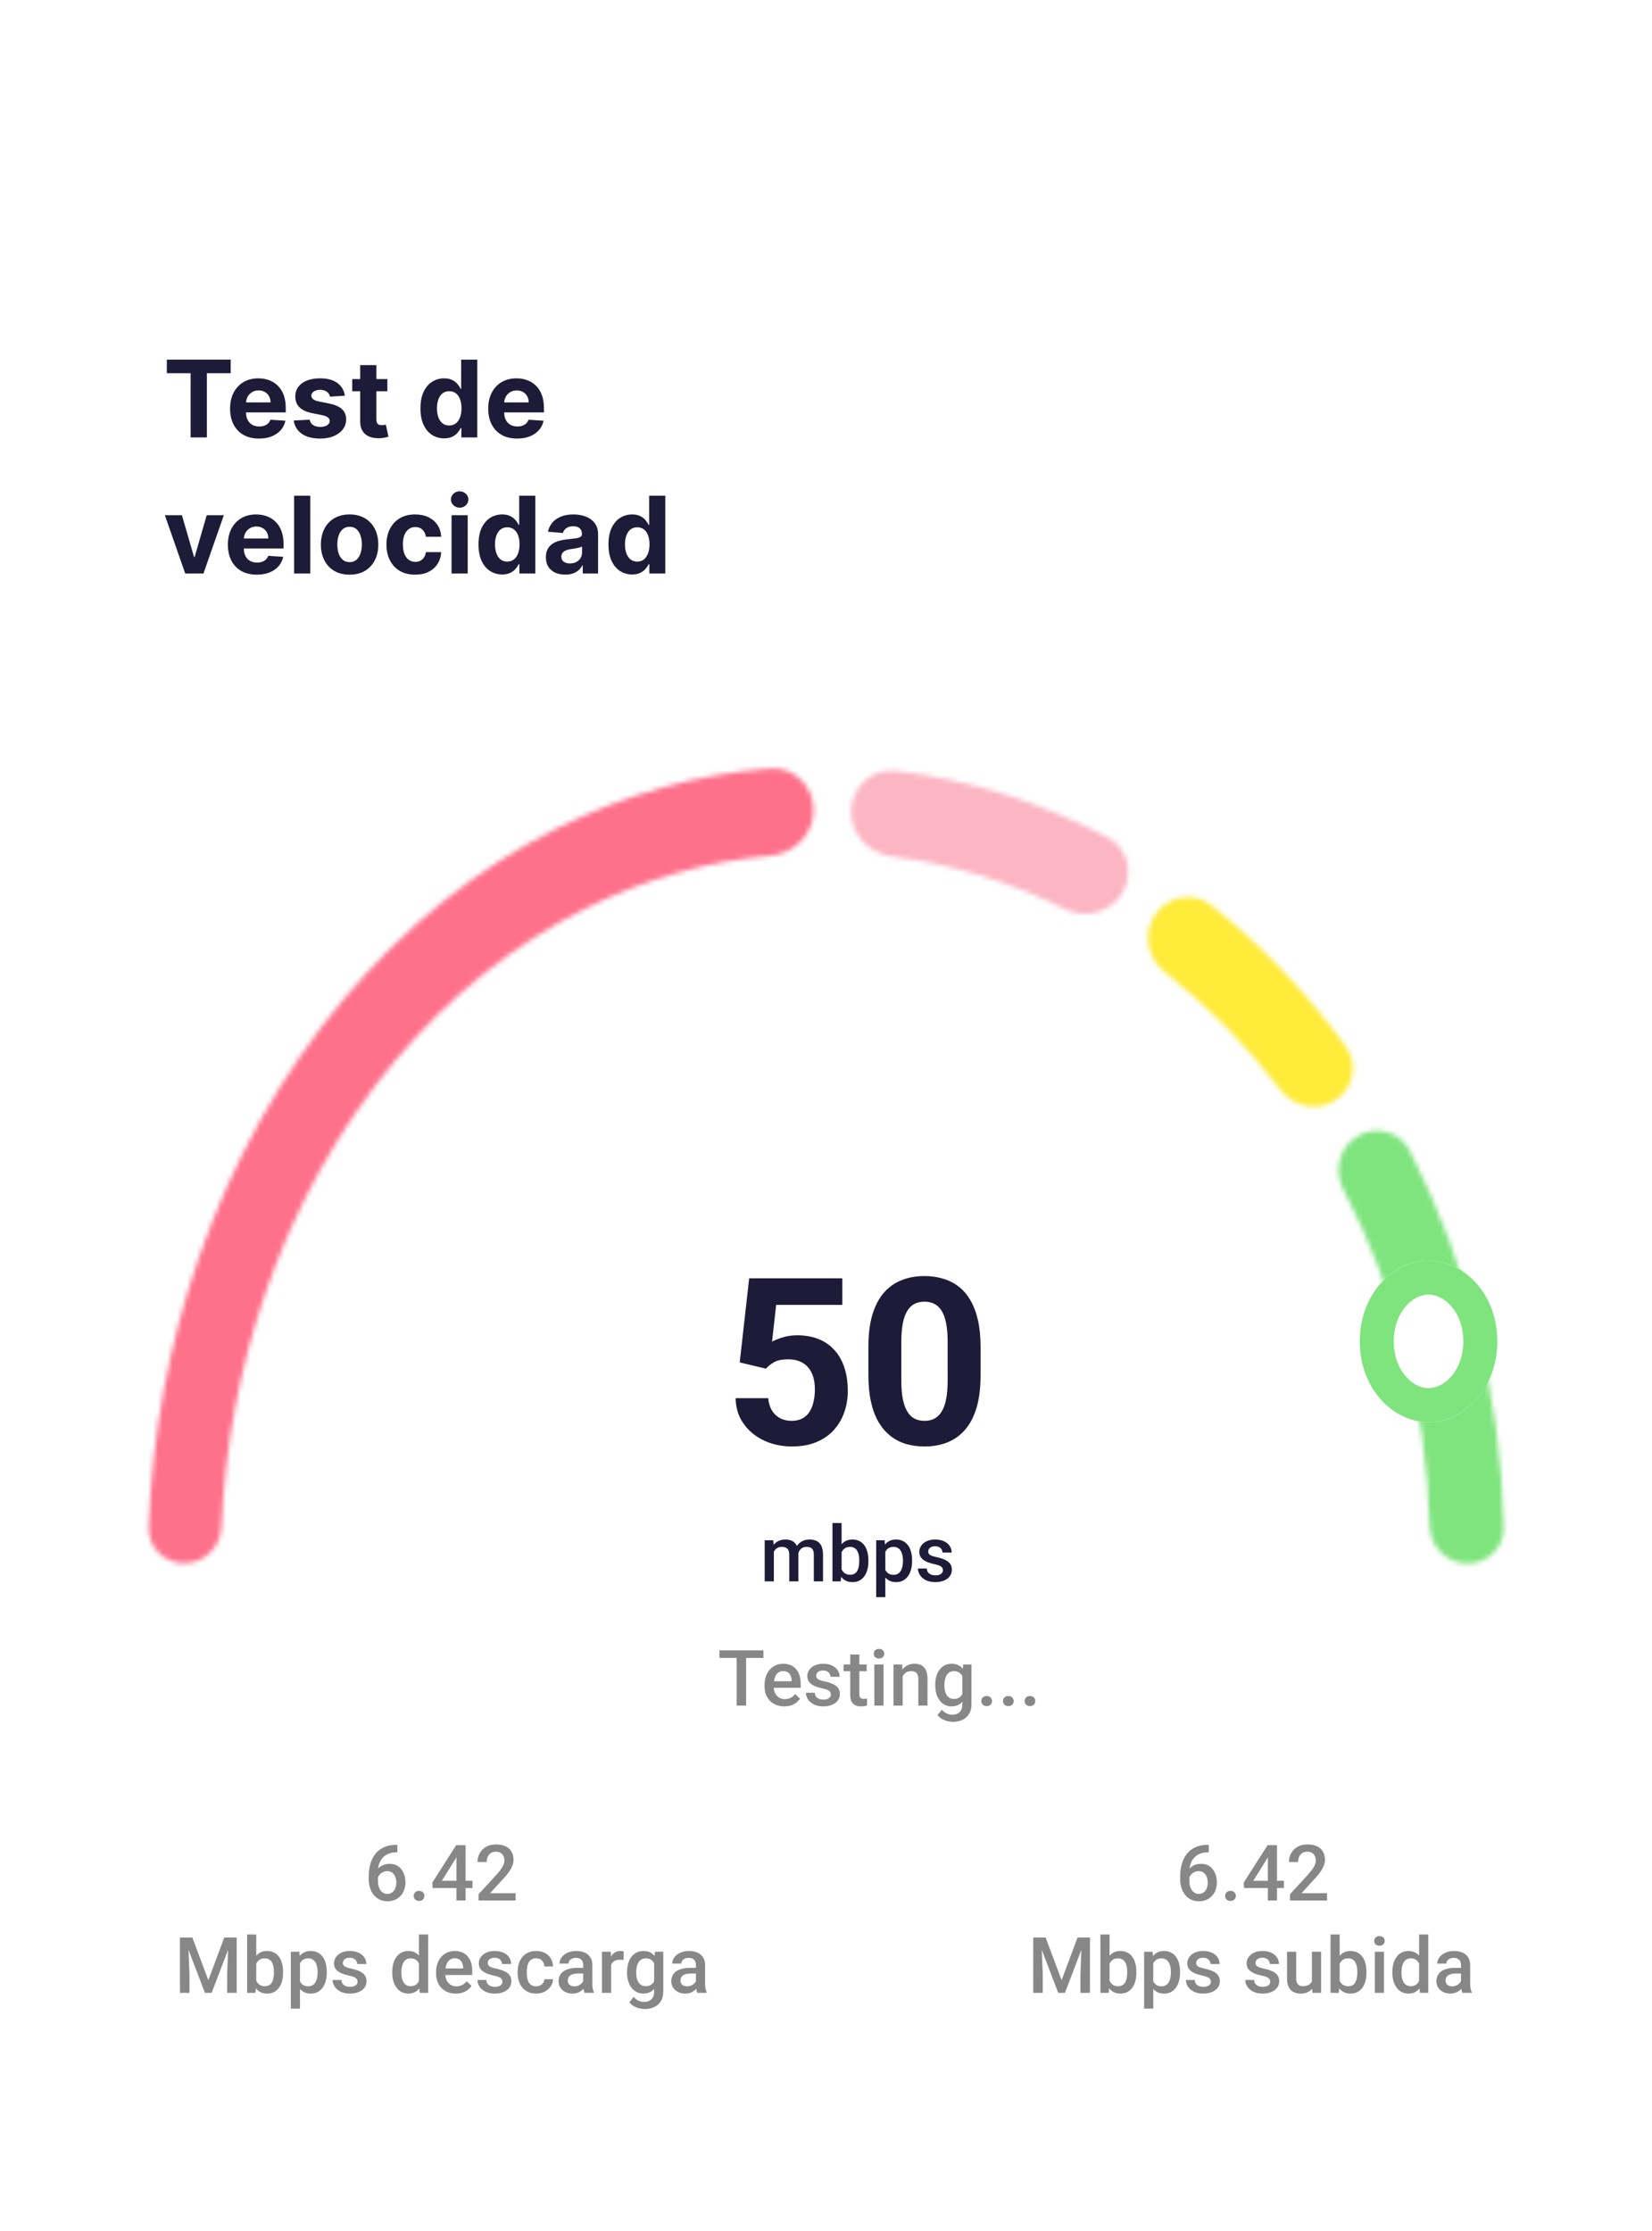 <svg width="340" height="459" viewBox="0 0 340 459" fill="none" xmlns="http://www.w3.org/2000/svg">
<g filter="url(#filter0_d_439_1324)">
<rect x="6" y="54.058" width="328" height="388.233" rx="20" fill="white"/>
</g>
<path d="M159.266 318.611V325.345H157.383V316.892H159.156L159.266 318.611ZM158.961 320.806L158.32 320.798C158.32 320.215 158.393 319.676 158.539 319.181C158.685 318.686 158.898 318.256 159.18 317.892C159.461 317.522 159.81 317.238 160.227 317.04C160.648 316.837 161.135 316.736 161.688 316.736C162.073 316.736 162.424 316.793 162.742 316.907C163.065 317.017 163.344 317.191 163.578 317.431C163.818 317.67 164 317.978 164.125 318.353C164.255 318.728 164.32 319.181 164.32 319.712V325.345H162.438V319.876C162.438 319.465 162.375 319.142 162.25 318.907C162.13 318.673 161.956 318.506 161.727 318.407C161.503 318.303 161.234 318.251 160.922 318.251C160.568 318.251 160.266 318.319 160.016 318.454C159.771 318.59 159.57 318.775 159.414 319.009C159.258 319.243 159.143 319.514 159.07 319.822C158.997 320.129 158.961 320.457 158.961 320.806ZM164.203 320.306L163.32 320.501C163.32 319.991 163.391 319.509 163.531 319.056C163.677 318.598 163.888 318.197 164.164 317.853C164.445 317.504 164.792 317.23 165.203 317.032C165.615 316.835 166.086 316.736 166.617 316.736C167.049 316.736 167.435 316.795 167.773 316.915C168.117 317.03 168.409 317.212 168.648 317.462C168.888 317.712 169.07 318.038 169.195 318.439C169.32 318.835 169.383 319.314 169.383 319.876V325.345H167.492V319.868C167.492 319.441 167.43 319.111 167.305 318.876C167.185 318.642 167.013 318.48 166.789 318.392C166.565 318.298 166.297 318.251 165.984 318.251C165.693 318.251 165.435 318.306 165.211 318.415C164.992 318.519 164.807 318.668 164.656 318.861C164.505 319.048 164.391 319.264 164.312 319.509C164.24 319.754 164.203 320.019 164.203 320.306ZM171.328 313.345H173.211V323.54L173.031 325.345H171.328V313.345ZM178.727 321.04V321.204C178.727 321.829 178.656 322.405 178.516 322.931C178.38 323.452 178.172 323.905 177.891 324.29C177.615 324.676 177.271 324.975 176.859 325.189C176.453 325.397 175.982 325.501 175.445 325.501C174.919 325.501 174.461 325.402 174.07 325.204C173.68 325.006 173.352 324.725 173.086 324.361C172.826 323.996 172.615 323.561 172.453 323.056C172.292 322.551 172.177 321.993 172.109 321.384V320.861C172.177 320.246 172.292 319.689 172.453 319.189C172.615 318.684 172.826 318.249 173.086 317.884C173.352 317.514 173.677 317.23 174.062 317.032C174.453 316.835 174.909 316.736 175.43 316.736C175.971 316.736 176.448 316.84 176.859 317.048C177.276 317.256 177.622 317.553 177.898 317.939C178.174 318.319 178.38 318.772 178.516 319.298C178.656 319.824 178.727 320.405 178.727 321.04ZM176.844 321.204V321.04C176.844 320.66 176.812 320.303 176.75 319.97C176.688 319.631 176.583 319.335 176.438 319.079C176.297 318.824 176.104 318.624 175.859 318.478C175.62 318.327 175.32 318.251 174.961 318.251C174.628 318.251 174.341 318.309 174.102 318.423C173.862 318.538 173.661 318.694 173.5 318.892C173.339 319.09 173.211 319.319 173.117 319.579C173.029 319.84 172.969 320.121 172.938 320.423V321.837C172.984 322.228 173.083 322.587 173.234 322.915C173.391 323.238 173.609 323.499 173.891 323.697C174.172 323.889 174.534 323.986 174.977 323.986C175.326 323.986 175.62 323.915 175.859 323.775C176.099 323.634 176.289 323.439 176.43 323.189C176.576 322.934 176.68 322.637 176.742 322.298C176.81 321.96 176.844 321.595 176.844 321.204ZM182.211 318.517V328.595H180.328V316.892H182.062L182.211 318.517ZM187.719 321.04V321.204C187.719 321.819 187.646 322.389 187.5 322.915C187.359 323.436 187.148 323.892 186.867 324.282C186.591 324.668 186.25 324.967 185.844 325.181C185.438 325.394 184.969 325.501 184.438 325.501C183.911 325.501 183.451 325.405 183.055 325.212C182.664 325.014 182.333 324.736 182.062 324.376C181.792 324.017 181.573 323.595 181.406 323.111C181.245 322.621 181.13 322.085 181.062 321.501V320.868C181.13 320.249 181.245 319.686 181.406 319.181C181.573 318.676 181.792 318.241 182.062 317.876C182.333 317.512 182.664 317.23 183.055 317.032C183.445 316.835 183.901 316.736 184.422 316.736C184.953 316.736 185.424 316.84 185.836 317.048C186.247 317.251 186.594 317.543 186.875 317.923C187.156 318.298 187.367 318.751 187.508 319.282C187.648 319.809 187.719 320.394 187.719 321.04ZM185.836 321.204V321.04C185.836 320.65 185.799 320.288 185.727 319.954C185.654 319.616 185.539 319.319 185.383 319.064C185.227 318.809 185.026 318.611 184.781 318.47C184.542 318.324 184.253 318.251 183.914 318.251C183.581 318.251 183.294 318.309 183.055 318.423C182.815 318.532 182.615 318.686 182.453 318.884C182.292 319.082 182.167 319.314 182.078 319.579C181.99 319.84 181.927 320.124 181.891 320.431V321.947C181.953 322.322 182.06 322.665 182.211 322.978C182.362 323.29 182.576 323.54 182.852 323.728C183.133 323.91 183.492 324.001 183.93 324.001C184.268 324.001 184.557 323.928 184.797 323.782C185.036 323.637 185.232 323.436 185.383 323.181C185.539 322.92 185.654 322.621 185.727 322.282C185.799 321.944 185.836 321.585 185.836 321.204ZM194.062 323.056C194.062 322.868 194.016 322.699 193.922 322.548C193.828 322.392 193.648 322.251 193.383 322.126C193.122 322.001 192.737 321.887 192.227 321.782C191.779 321.684 191.367 321.566 190.992 321.431C190.622 321.29 190.305 321.121 190.039 320.923C189.773 320.725 189.568 320.491 189.422 320.22C189.276 319.949 189.203 319.637 189.203 319.282C189.203 318.939 189.279 318.613 189.43 318.306C189.581 317.999 189.797 317.728 190.078 317.493C190.359 317.259 190.701 317.074 191.102 316.939C191.508 316.803 191.961 316.736 192.461 316.736C193.169 316.736 193.776 316.855 194.281 317.095C194.792 317.329 195.182 317.65 195.453 318.056C195.724 318.457 195.859 318.91 195.859 319.415H193.977C193.977 319.191 193.919 318.983 193.805 318.79C193.695 318.592 193.529 318.434 193.305 318.314C193.081 318.189 192.799 318.126 192.461 318.126C192.138 318.126 191.87 318.178 191.656 318.282C191.448 318.381 191.292 318.512 191.188 318.673C191.089 318.835 191.039 319.012 191.039 319.204C191.039 319.345 191.065 319.473 191.117 319.587C191.174 319.697 191.268 319.798 191.398 319.892C191.529 319.98 191.706 320.064 191.93 320.142C192.159 320.22 192.445 320.295 192.789 320.368C193.435 320.504 193.99 320.678 194.453 320.892C194.922 321.1 195.281 321.371 195.531 321.704C195.781 322.032 195.906 322.449 195.906 322.954C195.906 323.329 195.826 323.673 195.664 323.986C195.508 324.293 195.279 324.561 194.977 324.79C194.674 325.014 194.312 325.189 193.891 325.314C193.474 325.439 193.005 325.501 192.484 325.501C191.719 325.501 191.07 325.366 190.539 325.095C190.008 324.819 189.604 324.467 189.328 324.04C189.057 323.608 188.922 323.16 188.922 322.697H190.742C190.763 323.045 190.859 323.324 191.031 323.532C191.208 323.736 191.427 323.884 191.688 323.978C191.953 324.066 192.227 324.111 192.508 324.111C192.846 324.111 193.13 324.066 193.359 323.978C193.589 323.884 193.763 323.759 193.883 323.603C194.003 323.441 194.062 323.259 194.062 323.056Z" fill="#1E1B39"/>
<path d="M153.555 339.535V350.91H151.609V339.535H153.555ZM157.125 339.535V341.097H148.07V339.535H157.125ZM161.414 351.066C160.789 351.066 160.224 350.964 159.719 350.761C159.219 350.553 158.792 350.264 158.438 349.894C158.089 349.524 157.82 349.089 157.633 348.589C157.445 348.089 157.352 347.55 157.352 346.972V346.66C157.352 345.998 157.448 345.399 157.641 344.863C157.833 344.326 158.102 343.868 158.445 343.488C158.789 343.102 159.195 342.808 159.664 342.605C160.133 342.402 160.641 342.3 161.188 342.3C161.792 342.3 162.32 342.402 162.773 342.605C163.227 342.808 163.602 343.095 163.898 343.464C164.201 343.829 164.424 344.264 164.57 344.769C164.721 345.274 164.797 345.832 164.797 346.441V347.246H158.266V345.894H162.938V345.746C162.927 345.407 162.859 345.089 162.734 344.793C162.615 344.496 162.43 344.256 162.18 344.074C161.93 343.892 161.596 343.8 161.18 343.8C160.867 343.8 160.589 343.868 160.344 344.004C160.104 344.134 159.904 344.324 159.742 344.574C159.581 344.824 159.456 345.126 159.367 345.48C159.284 345.829 159.242 346.222 159.242 346.66V346.972C159.242 347.342 159.292 347.686 159.391 348.004C159.495 348.316 159.646 348.589 159.844 348.824C160.042 349.058 160.281 349.243 160.562 349.379C160.844 349.509 161.164 349.574 161.523 349.574C161.977 349.574 162.38 349.483 162.734 349.3C163.089 349.118 163.396 348.86 163.656 348.527L164.648 349.488C164.466 349.754 164.229 350.009 163.938 350.254C163.646 350.493 163.289 350.688 162.867 350.839C162.451 350.99 161.966 351.066 161.414 351.066ZM171.008 348.621C171.008 348.433 170.961 348.264 170.867 348.113C170.773 347.957 170.594 347.816 170.328 347.691C170.068 347.566 169.682 347.451 169.172 347.347C168.724 347.248 168.312 347.131 167.938 346.996C167.568 346.855 167.25 346.686 166.984 346.488C166.719 346.29 166.513 346.056 166.367 345.785C166.221 345.514 166.148 345.201 166.148 344.847C166.148 344.504 166.224 344.178 166.375 343.871C166.526 343.563 166.742 343.293 167.023 343.058C167.305 342.824 167.646 342.639 168.047 342.504C168.453 342.368 168.906 342.3 169.406 342.3C170.115 342.3 170.721 342.42 171.227 342.66C171.737 342.894 172.128 343.214 172.398 343.621C172.669 344.022 172.805 344.475 172.805 344.98H170.922C170.922 344.756 170.865 344.548 170.75 344.355C170.641 344.157 170.474 343.998 170.25 343.879C170.026 343.754 169.745 343.691 169.406 343.691C169.083 343.691 168.815 343.743 168.602 343.847C168.393 343.946 168.237 344.076 168.133 344.238C168.034 344.399 167.984 344.576 167.984 344.769C167.984 344.91 168.01 345.037 168.062 345.152C168.12 345.261 168.214 345.363 168.344 345.457C168.474 345.545 168.651 345.629 168.875 345.707C169.104 345.785 169.391 345.86 169.734 345.933C170.38 346.069 170.935 346.243 171.398 346.457C171.867 346.665 172.227 346.936 172.477 347.269C172.727 347.597 172.852 348.014 172.852 348.519C172.852 348.894 172.771 349.238 172.609 349.55C172.453 349.858 172.224 350.126 171.922 350.355C171.62 350.579 171.258 350.754 170.836 350.879C170.419 351.004 169.951 351.066 169.43 351.066C168.664 351.066 168.016 350.931 167.484 350.66C166.953 350.384 166.549 350.032 166.273 349.605C166.003 349.173 165.867 348.725 165.867 348.261H167.688C167.708 348.61 167.805 348.889 167.977 349.097C168.154 349.3 168.372 349.449 168.633 349.543C168.898 349.631 169.172 349.675 169.453 349.675C169.792 349.675 170.076 349.631 170.305 349.543C170.534 349.449 170.708 349.324 170.828 349.168C170.948 349.006 171.008 348.824 171.008 348.621ZM178.375 342.457V343.832H173.609V342.457H178.375ZM174.984 340.386H176.867V348.574C176.867 348.834 176.904 349.035 176.977 349.175C177.055 349.311 177.161 349.402 177.297 349.449C177.432 349.496 177.591 349.519 177.773 349.519C177.904 349.519 178.029 349.511 178.148 349.496C178.268 349.48 178.365 349.464 178.438 349.449L178.445 350.886C178.289 350.933 178.107 350.975 177.898 351.011C177.695 351.048 177.461 351.066 177.195 351.066C176.763 351.066 176.38 350.99 176.047 350.839C175.714 350.683 175.453 350.431 175.266 350.082C175.078 349.733 174.984 349.269 174.984 348.691V340.386ZM181.844 342.457V350.91H179.953V342.457H181.844ZM179.828 340.238C179.828 339.951 179.922 339.714 180.109 339.527C180.302 339.334 180.568 339.238 180.906 339.238C181.24 339.238 181.503 339.334 181.695 339.527C181.888 339.714 181.984 339.951 181.984 340.238C181.984 340.519 181.888 340.754 181.695 340.941C181.503 341.129 181.24 341.222 180.906 341.222C180.568 341.222 180.302 341.129 180.109 340.941C179.922 340.754 179.828 340.519 179.828 340.238ZM185.773 344.261V350.91H183.891V342.457H185.664L185.773 344.261ZM185.438 346.371L184.828 346.363C184.833 345.764 184.917 345.214 185.078 344.714C185.245 344.214 185.474 343.785 185.766 343.425C186.062 343.066 186.417 342.79 186.828 342.597C187.24 342.399 187.698 342.3 188.203 342.3C188.609 342.3 188.977 342.358 189.305 342.472C189.638 342.582 189.922 342.761 190.156 343.011C190.396 343.261 190.578 343.587 190.703 343.988C190.828 344.384 190.891 344.871 190.891 345.449V350.91H189V345.441C189 345.035 188.94 344.714 188.82 344.48C188.706 344.24 188.536 344.071 188.312 343.972C188.094 343.868 187.82 343.816 187.492 343.816C187.169 343.816 186.88 343.884 186.625 344.019C186.37 344.155 186.154 344.339 185.977 344.574C185.805 344.808 185.672 345.079 185.578 345.386C185.484 345.694 185.438 346.022 185.438 346.371ZM198.227 342.457H199.938V350.675C199.938 351.436 199.776 352.082 199.453 352.613C199.13 353.144 198.68 353.548 198.102 353.824C197.523 354.105 196.854 354.246 196.094 354.246C195.771 354.246 195.411 354.199 195.016 354.105C194.625 354.011 194.245 353.86 193.875 353.652C193.51 353.449 193.206 353.181 192.961 352.847L193.844 351.738C194.146 352.097 194.479 352.36 194.844 352.527C195.208 352.694 195.591 352.777 195.992 352.777C196.424 352.777 196.792 352.696 197.094 352.535C197.401 352.379 197.638 352.147 197.805 351.839C197.971 351.532 198.055 351.157 198.055 350.714V344.371L198.227 342.457ZM192.484 346.777V346.613C192.484 345.972 192.562 345.389 192.719 344.863C192.875 344.332 193.099 343.876 193.391 343.496C193.682 343.11 194.036 342.816 194.453 342.613C194.87 342.405 195.341 342.3 195.867 342.3C196.414 342.3 196.88 342.399 197.266 342.597C197.656 342.795 197.982 343.079 198.242 343.449C198.503 343.813 198.706 344.251 198.852 344.761C199.003 345.267 199.115 345.829 199.188 346.449V346.972C199.12 347.576 199.005 348.129 198.844 348.629C198.682 349.129 198.469 349.561 198.203 349.925C197.938 350.29 197.609 350.571 197.219 350.769C196.833 350.967 196.378 351.066 195.852 351.066C195.336 351.066 194.87 350.959 194.453 350.746C194.042 350.532 193.688 350.233 193.391 349.847C193.099 349.462 192.875 349.009 192.719 348.488C192.562 347.962 192.484 347.392 192.484 346.777ZM194.367 346.613V346.777C194.367 347.162 194.404 347.522 194.477 347.855C194.555 348.188 194.672 348.483 194.828 348.738C194.99 348.988 195.193 349.186 195.438 349.332C195.688 349.472 195.982 349.543 196.32 349.543C196.763 349.543 197.125 349.449 197.406 349.261C197.693 349.074 197.911 348.821 198.062 348.504C198.219 348.181 198.328 347.821 198.391 347.425V346.011C198.359 345.704 198.294 345.418 198.195 345.152C198.102 344.886 197.974 344.655 197.812 344.457C197.651 344.254 197.448 344.097 197.203 343.988C196.958 343.873 196.669 343.816 196.336 343.816C195.997 343.816 195.703 343.889 195.453 344.035C195.203 344.181 194.997 344.381 194.836 344.636C194.68 344.892 194.562 345.188 194.484 345.527C194.406 345.865 194.367 346.227 194.367 346.613ZM201.969 349.972C201.969 349.681 202.068 349.436 202.266 349.238C202.464 349.035 202.732 348.933 203.07 348.933C203.414 348.933 203.682 349.035 203.875 349.238C204.073 349.436 204.172 349.681 204.172 349.972C204.172 350.264 204.073 350.509 203.875 350.707C203.682 350.905 203.414 351.004 203.07 351.004C202.732 351.004 202.464 350.905 202.266 350.707C202.068 350.509 201.969 350.264 201.969 349.972ZM206.422 349.972C206.422 349.681 206.521 349.436 206.719 349.238C206.917 349.035 207.185 348.933 207.523 348.933C207.867 348.933 208.135 349.035 208.328 349.238C208.526 349.436 208.625 349.681 208.625 349.972C208.625 350.264 208.526 350.509 208.328 350.707C208.135 350.905 207.867 351.004 207.523 351.004C207.185 351.004 206.917 350.905 206.719 350.707C206.521 350.509 206.422 350.264 206.422 349.972ZM210.875 349.972C210.875 349.681 210.974 349.436 211.172 349.238C211.37 349.035 211.638 348.933 211.977 348.933C212.32 348.933 212.589 349.035 212.781 349.238C212.979 349.436 213.078 349.681 213.078 349.972C213.078 350.264 212.979 350.509 212.781 350.707C212.589 350.905 212.32 351.004 211.977 351.004C211.638 351.004 211.37 350.905 211.172 350.707C210.974 350.509 210.875 350.264 210.875 349.972Z" fill="#878787"/>
<path d="M157.633 281.586L152.242 280.297L154.188 263H173.359V268.461H159.742L158.898 276.031C159.352 275.766 160.039 275.484 160.961 275.188C161.883 274.875 162.914 274.719 164.055 274.719C165.711 274.719 167.18 274.977 168.461 275.492C169.742 276.008 170.828 276.758 171.719 277.742C172.625 278.727 173.312 279.93 173.781 281.352C174.25 282.774 174.484 284.383 174.484 286.18C174.484 287.695 174.25 289.141 173.781 290.516C173.312 291.875 172.602 293.094 171.648 294.172C170.695 295.234 169.5 296.07 168.062 296.68C166.625 297.289 164.922 297.594 162.953 297.594C161.484 297.594 160.062 297.375 158.688 296.938C157.328 296.5 156.102 295.852 155.008 294.992C153.93 294.133 153.062 293.094 152.406 291.875C151.766 290.641 151.43 289.234 151.398 287.656H158.102C158.195 288.625 158.445 289.461 158.852 290.164C159.273 290.852 159.828 291.383 160.516 291.758C161.203 292.133 162.008 292.32 162.93 292.32C163.789 292.32 164.523 292.156 165.133 291.828C165.742 291.5 166.234 291.047 166.609 290.469C166.984 289.875 167.258 289.188 167.43 288.406C167.617 287.609 167.711 286.75 167.711 285.828C167.711 284.906 167.602 284.07 167.383 283.32C167.164 282.57 166.828 281.922 166.375 281.375C165.922 280.828 165.344 280.406 164.641 280.109C163.953 279.813 163.148 279.664 162.227 279.664C160.977 279.664 160.008 279.859 159.32 280.25C158.648 280.641 158.086 281.086 157.633 281.586ZM201.812 277.063V282.969C201.812 285.531 201.539 287.742 200.992 289.602C200.445 291.445 199.656 292.961 198.625 294.149C197.609 295.32 196.398 296.188 194.992 296.75C193.586 297.313 192.023 297.594 190.305 297.594C188.93 297.594 187.648 297.422 186.461 297.078C185.273 296.719 184.203 296.164 183.25 295.414C182.312 294.664 181.5 293.719 180.812 292.578C180.141 291.422 179.625 290.047 179.266 288.453C178.906 286.859 178.727 285.031 178.727 282.969V277.063C178.727 274.5 179 272.305 179.547 270.477C180.109 268.633 180.898 267.125 181.914 265.953C182.945 264.781 184.164 263.922 185.57 263.375C186.977 262.813 188.539 262.531 190.258 262.531C191.633 262.531 192.906 262.711 194.078 263.07C195.266 263.414 196.336 263.953 197.289 264.688C198.242 265.422 199.055 266.367 199.727 267.524C200.398 268.664 200.914 270.031 201.273 271.625C201.633 273.203 201.812 275.016 201.812 277.063ZM195.039 283.859V276.149C195.039 274.914 194.969 273.836 194.828 272.914C194.703 271.992 194.508 271.211 194.242 270.57C193.977 269.914 193.648 269.383 193.258 268.977C192.867 268.57 192.422 268.274 191.922 268.086C191.422 267.899 190.867 267.805 190.258 267.805C189.492 267.805 188.812 267.953 188.219 268.25C187.641 268.547 187.148 269.024 186.742 269.68C186.336 270.32 186.023 271.18 185.805 272.258C185.602 273.32 185.5 274.617 185.5 276.149V283.859C185.5 285.094 185.562 286.18 185.688 287.117C185.828 288.055 186.031 288.859 186.297 289.531C186.578 290.188 186.906 290.727 187.281 291.149C187.672 291.555 188.117 291.852 188.617 292.039C189.133 292.227 189.695 292.32 190.305 292.32C191.055 292.32 191.719 292.172 192.297 291.875C192.891 291.563 193.391 291.078 193.797 290.422C194.219 289.75 194.531 288.875 194.734 287.797C194.938 286.719 195.039 285.406 195.039 283.859Z" fill="#1E1B39"/>
<mask id="mask0_439_1324" style="mask-type:alpha" maskUnits="userSpaceOnUse" x="29" y="152" width="282" height="177">
<rect x="29.572" y="152.531" width="280.856" height="175.892" fill="#D9D9D9"/>
</mask>
<g mask="url(#mask0_439_1324)">
<mask id="path-6-inside-1_439_1324" fill="white">
<path d="M37.928 321.634C33.79 321.634 30.42 318.278 30.578 314.143C31.304 295.18 34.779 276.491 40.864 258.918C47.75 239.035 57.842 220.968 70.564 205.75C83.287 190.532 98.391 178.461 115.013 170.225C128.873 163.358 143.562 159.27 158.491 158.1C163.426 157.714 167.444 161.762 167.444 166.712V166.712C167.444 171.662 163.424 175.633 158.494 176.067C145.534 177.207 132.789 180.818 120.748 186.784C105.943 194.12 92.491 204.871 81.16 218.425C69.829 231.978 60.841 248.069 54.709 265.777C49.376 281.176 46.294 297.535 45.581 314.144C45.403 318.278 42.066 321.634 37.928 321.634V321.634Z"/>
</mask>
<path d="M37.928 321.634C33.79 321.634 30.42 318.278 30.578 314.143C31.304 295.18 34.779 276.491 40.864 258.918C47.75 239.035 57.842 220.968 70.564 205.75C83.287 190.532 98.391 178.461 115.013 170.225C128.873 163.358 143.562 159.27 158.491 158.1C163.426 157.714 167.444 161.762 167.444 166.712V166.712C167.444 171.662 163.424 175.633 158.494 176.067C145.534 177.207 132.789 180.818 120.748 186.784C105.943 194.12 92.491 204.871 81.16 218.425C69.829 231.978 60.841 248.069 54.709 265.777C49.376 281.176 46.294 297.535 45.581 314.144C45.403 318.278 42.066 321.634 37.928 321.634V321.634Z" stroke="#FF718B" stroke-width="28.397" stroke-linecap="round" stroke-linejoin="round" mask="url(#path-6-inside-1_439_1324)"/>
<mask id="path-7-inside-2_439_1324" fill="white">
<path d="M175.18 166.764C175.347 161.87 179.484 158.023 184.346 158.602C199.432 160.399 214.167 165.02 227.969 172.285C231.787 174.294 233.22 178.962 231.441 182.892V182.892C229.343 187.528 223.679 189.269 219.12 187.009C207.795 181.392 195.805 177.749 183.547 176.199C178.766 175.595 175.016 171.58 175.18 166.764V166.764Z"/>
</mask>
<path d="M175.18 166.764C175.347 161.87 179.484 158.023 184.346 158.602C199.432 160.399 214.167 165.02 227.969 172.285C231.787 174.294 233.22 178.962 231.441 182.892V182.892C229.343 187.528 223.679 189.269 219.12 187.009C207.795 181.392 195.805 177.749 183.547 176.199C178.766 175.595 175.016 171.58 175.18 166.764V166.764Z" stroke="#FCB5C3" stroke-width="28.397" stroke-linecap="round" stroke-linejoin="round" mask="url(#path-7-inside-2_439_1324)"/>
<mask id="path-8-inside-3_439_1324" fill="white">
<path d="M237.215 189.042C239.553 184.533 245.329 183.083 249.303 186.246C259.621 194.46 268.936 204.242 276.993 215.331C279.344 218.566 278.733 223.033 275.729 225.674V225.674C272.083 228.88 266.459 228.114 263.523 224.248C256.539 215.053 248.562 206.923 239.786 200.06C236.435 197.439 235.256 192.818 237.215 189.042V189.042Z"/>
</mask>
<path d="M237.215 189.042C239.553 184.533 245.329 183.083 249.303 186.246C259.621 194.46 268.936 204.242 276.993 215.331C279.344 218.566 278.733 223.033 275.729 225.674V225.674C272.083 228.88 266.459 228.114 263.523 224.248C256.539 215.053 248.562 206.923 239.786 200.06C236.435 197.439 235.256 192.818 237.215 189.042V189.042Z" stroke="#FFEB3A" stroke-width="28.397" stroke-linecap="round" stroke-linejoin="round" mask="url(#path-8-inside-3_439_1324)"/>
<mask id="path-9-inside-4_439_1324" fill="white">
<path d="M278.592 234.309C282.385 231.364 287.915 232.426 290.108 236.697C302.174 260.199 308.856 286.869 309.511 314.186C309.612 318.417 306.093 321.783 301.862 321.685V321.685C297.665 321.587 294.353 318.117 294.233 313.921C293.535 289.471 287.417 265.629 276.462 244.674C274.615 241.142 275.444 236.754 278.592 234.309V234.309Z"/>
</mask>
<path d="M278.592 234.309C282.385 231.364 287.915 232.426 290.108 236.697C302.174 260.199 308.856 286.869 309.511 314.186C309.612 318.417 306.093 321.783 301.862 321.685V321.685C297.665 321.587 294.353 318.117 294.233 313.921C293.535 289.471 287.417 265.629 276.462 244.674C274.615 241.142 275.444 236.754 278.592 234.309V234.309Z" stroke="#7FE47E" stroke-width="28.397" stroke-linecap="round" stroke-linejoin="round" mask="url(#path-9-inside-4_439_1324)"/>
<g filter="url(#filter1_d_439_1324)">
<ellipse cx="294.009" cy="267.967" rx="14.155" ry="16.622" fill="white"/>
<path d="M304.664 267.967C304.664 275.763 299.388 281.089 294.009 281.089C288.631 281.089 283.354 275.763 283.354 267.967C283.354 260.172 288.631 254.846 294.009 254.846C299.388 254.846 304.664 260.172 304.664 267.967Z" stroke="#7FE47E" stroke-width="7"/>
</g>
</g>
<path d="M34.334 76.784V73.995H47.475V76.784H42.576V89.995H39.232V76.784H34.334ZM53.305 90.229C52.07 90.229 51.008 89.979 50.117 89.479C49.232 88.974 48.55 88.261 48.07 87.339C47.591 86.412 47.352 85.315 47.352 84.05C47.352 82.815 47.591 81.732 48.07 80.8C48.55 79.867 49.224 79.141 50.094 78.62C50.969 78.099 51.995 77.839 53.172 77.839C53.964 77.839 54.7 77.966 55.383 78.222C56.07 78.472 56.669 78.849 57.18 79.354C57.695 79.86 58.096 80.495 58.383 81.261C58.669 82.021 58.812 82.912 58.812 83.933V84.847H48.68V82.784H55.68C55.68 82.305 55.575 81.88 55.367 81.511C55.159 81.141 54.87 80.852 54.5 80.643C54.135 80.43 53.711 80.323 53.227 80.323C52.721 80.323 52.273 80.44 51.883 80.675C51.497 80.904 51.195 81.214 50.977 81.604C50.758 81.99 50.646 82.419 50.641 82.893V84.854C50.641 85.448 50.75 85.961 50.969 86.393C51.193 86.826 51.508 87.159 51.914 87.393C52.32 87.628 52.802 87.745 53.359 87.745C53.729 87.745 54.068 87.693 54.375 87.589C54.682 87.485 54.945 87.328 55.164 87.12C55.383 86.912 55.55 86.656 55.664 86.354L58.742 86.558C58.586 87.297 58.266 87.943 57.781 88.495C57.302 89.042 56.682 89.469 55.922 89.776C55.167 90.078 54.294 90.229 53.305 90.229ZM70.969 81.417L67.922 81.604C67.87 81.344 67.758 81.11 67.586 80.901C67.414 80.688 67.188 80.518 66.906 80.393C66.63 80.263 66.299 80.198 65.914 80.198C65.398 80.198 64.963 80.308 64.609 80.526C64.255 80.74 64.078 81.026 64.078 81.386C64.078 81.672 64.193 81.914 64.422 82.112C64.651 82.31 65.044 82.469 65.602 82.589L67.773 83.026C68.94 83.266 69.81 83.651 70.383 84.183C70.956 84.714 71.242 85.412 71.242 86.276C71.242 87.063 71.01 87.753 70.547 88.347C70.088 88.94 69.458 89.404 68.656 89.737C67.859 90.065 66.94 90.229 65.898 90.229C64.31 90.229 63.044 89.899 62.102 89.237C61.164 88.57 60.615 87.664 60.453 86.518L63.727 86.347C63.825 86.831 64.065 87.201 64.445 87.456C64.826 87.706 65.312 87.831 65.906 87.831C66.49 87.831 66.958 87.719 67.312 87.495C67.672 87.266 67.854 86.972 67.859 86.612C67.854 86.31 67.727 86.063 67.477 85.87C67.227 85.672 66.841 85.521 66.32 85.417L64.242 85.003C63.07 84.768 62.198 84.362 61.625 83.784C61.057 83.206 60.773 82.469 60.773 81.573C60.773 80.802 60.982 80.138 61.398 79.581C61.82 79.024 62.411 78.594 63.172 78.292C63.938 77.99 64.833 77.839 65.859 77.839C67.375 77.839 68.568 78.159 69.438 78.8C70.312 79.44 70.823 80.313 70.969 81.417ZM79.721 77.995V80.495H72.494V77.995H79.721ZM74.135 75.12H77.463V86.308C77.463 86.615 77.51 86.854 77.603 87.026C77.697 87.193 77.828 87.31 77.994 87.378C78.166 87.445 78.364 87.479 78.588 87.479C78.744 87.479 78.9 87.466 79.057 87.44C79.213 87.409 79.333 87.386 79.416 87.37L79.939 89.847C79.773 89.899 79.538 89.959 79.236 90.026C78.934 90.099 78.567 90.143 78.135 90.159C77.333 90.19 76.63 90.084 76.025 89.839C75.426 89.594 74.96 89.214 74.627 88.698C74.294 88.183 74.13 87.531 74.135 86.745V75.12ZM91.402 90.19C90.491 90.19 89.665 89.956 88.926 89.487C88.191 89.013 87.608 88.318 87.176 87.401C86.749 86.479 86.535 85.349 86.535 84.011C86.535 82.636 86.757 81.492 87.199 80.581C87.642 79.664 88.231 78.979 88.965 78.526C89.704 78.068 90.514 77.839 91.394 77.839C92.066 77.839 92.626 77.953 93.074 78.183C93.527 78.406 93.892 78.688 94.168 79.026C94.449 79.36 94.663 79.688 94.809 80.011H94.91V73.995H98.231V89.995H94.949V88.073H94.809C94.652 88.406 94.431 88.737 94.144 89.065C93.863 89.388 93.496 89.656 93.043 89.87C92.595 90.084 92.048 90.19 91.402 90.19ZM92.457 87.542C92.993 87.542 93.447 87.396 93.816 87.104C94.191 86.808 94.478 86.393 94.676 85.862C94.879 85.331 94.981 84.709 94.981 83.995C94.981 83.281 94.882 82.662 94.684 82.136C94.486 81.61 94.199 81.203 93.824 80.917C93.449 80.63 92.993 80.487 92.457 80.487C91.91 80.487 91.449 80.636 91.074 80.933C90.699 81.229 90.415 81.641 90.223 82.167C90.03 82.693 89.934 83.302 89.934 83.995C89.934 84.693 90.03 85.31 90.223 85.847C90.421 86.378 90.704 86.794 91.074 87.097C91.449 87.393 91.91 87.542 92.457 87.542ZM106.436 90.229C105.201 90.229 104.139 89.979 103.248 89.479C102.363 88.974 101.68 88.261 101.201 87.339C100.722 86.412 100.482 85.315 100.482 84.05C100.482 82.815 100.722 81.732 101.201 80.8C101.68 79.867 102.355 79.141 103.225 78.62C104.1 78.099 105.126 77.839 106.303 77.839C107.094 77.839 107.831 77.966 108.514 78.222C109.201 78.472 109.8 78.849 110.311 79.354C110.826 79.86 111.227 80.495 111.514 81.261C111.8 82.021 111.943 82.912 111.943 83.933V84.847H101.811V82.784H108.811C108.811 82.305 108.706 81.88 108.498 81.511C108.29 81.141 108.001 80.852 107.631 80.643C107.266 80.43 106.842 80.323 106.357 80.323C105.852 80.323 105.404 80.44 105.014 80.675C104.628 80.904 104.326 81.214 104.107 81.604C103.889 81.99 103.777 82.419 103.771 82.893V84.854C103.771 85.448 103.881 85.961 104.1 86.393C104.324 86.826 104.639 87.159 105.045 87.393C105.451 87.628 105.933 87.745 106.49 87.745C106.86 87.745 107.199 87.693 107.506 87.589C107.813 87.485 108.076 87.328 108.295 87.12C108.514 86.912 108.68 86.656 108.795 86.354L111.873 86.558C111.717 87.297 111.396 87.943 110.912 88.495C110.433 89.042 109.813 89.469 109.053 89.776C108.298 90.078 107.425 90.229 106.436 90.229ZM46.068 105.995L41.873 117.995H38.123L33.928 105.995H37.443L39.935 114.581H40.06L42.545 105.995H46.068ZM52.853 118.229C51.619 118.229 50.557 117.979 49.666 117.479C48.781 116.974 48.098 116.261 47.619 115.339C47.14 114.412 46.9 113.315 46.9 112.05C46.9 110.815 47.14 109.732 47.619 108.8C48.098 107.867 48.773 107.141 49.643 106.62C50.518 106.099 51.544 105.839 52.721 105.839C53.512 105.839 54.249 105.966 54.932 106.222C55.619 106.472 56.218 106.849 56.728 107.354C57.244 107.86 57.645 108.495 57.932 109.261C58.218 110.021 58.361 110.912 58.361 111.932V112.847H48.228V110.784H55.228C55.228 110.305 55.124 109.88 54.916 109.511C54.708 109.141 54.419 108.852 54.049 108.643C53.684 108.43 53.26 108.323 52.775 108.323C52.27 108.323 51.822 108.44 51.432 108.675C51.046 108.904 50.744 109.214 50.525 109.604C50.307 109.99 50.195 110.419 50.19 110.893V112.854C50.19 113.448 50.299 113.961 50.518 114.393C50.742 114.826 51.057 115.159 51.463 115.393C51.869 115.628 52.351 115.745 52.908 115.745C53.278 115.745 53.617 115.693 53.924 115.589C54.231 115.485 54.494 115.328 54.713 115.12C54.932 114.912 55.098 114.656 55.213 114.354L58.291 114.557C58.135 115.297 57.815 115.943 57.33 116.495C56.851 117.042 56.231 117.469 55.471 117.776C54.715 118.078 53.843 118.229 52.853 118.229ZM63.861 101.995V117.995H60.533V101.995H63.861ZM71.949 118.229C70.736 118.229 69.686 117.972 68.801 117.456C67.921 116.935 67.241 116.211 66.762 115.284C66.283 114.352 66.043 113.271 66.043 112.042C66.043 110.802 66.283 109.719 66.762 108.792C67.241 107.86 67.921 107.136 68.801 106.62C69.686 106.099 70.736 105.839 71.949 105.839C73.163 105.839 74.21 106.099 75.09 106.62C75.975 107.136 76.658 107.86 77.137 108.792C77.616 109.719 77.856 110.802 77.856 112.042C77.856 113.271 77.616 114.352 77.137 115.284C76.658 116.211 75.975 116.935 75.09 117.456C74.21 117.972 73.163 118.229 71.949 118.229ZM71.965 115.651C72.517 115.651 72.978 115.495 73.348 115.182C73.717 114.865 73.996 114.432 74.184 113.886C74.376 113.339 74.473 112.716 74.473 112.018C74.473 111.321 74.376 110.698 74.184 110.151C73.996 109.604 73.717 109.172 73.348 108.854C72.978 108.537 72.517 108.378 71.965 108.378C71.408 108.378 70.939 108.537 70.559 108.854C70.184 109.172 69.9 109.604 69.707 110.151C69.519 110.698 69.426 111.321 69.426 112.018C69.426 112.716 69.519 113.339 69.707 113.886C69.9 114.432 70.184 114.865 70.559 115.182C70.939 115.495 71.408 115.651 71.965 115.651ZM85.441 118.229C84.212 118.229 83.155 117.969 82.269 117.448C81.389 116.922 80.712 116.193 80.238 115.261C79.769 114.328 79.535 113.255 79.535 112.042C79.535 110.813 79.772 109.735 80.246 108.807C80.725 107.875 81.405 107.149 82.285 106.628C83.165 106.102 84.212 105.839 85.426 105.839C86.473 105.839 87.389 106.029 88.176 106.409C88.962 106.789 89.585 107.323 90.043 108.011C90.501 108.698 90.754 109.505 90.801 110.432H87.66C87.572 109.834 87.337 109.352 86.957 108.987C86.582 108.617 86.09 108.432 85.481 108.432C84.965 108.432 84.514 108.573 84.129 108.854C83.749 109.13 83.452 109.534 83.238 110.065C83.025 110.597 82.918 111.24 82.918 111.995C82.918 112.761 83.022 113.412 83.231 113.948C83.444 114.485 83.743 114.893 84.129 115.175C84.514 115.456 84.965 115.597 85.481 115.597C85.861 115.597 86.202 115.518 86.504 115.362C86.811 115.206 87.064 114.979 87.262 114.682C87.465 114.38 87.598 114.018 87.66 113.597H90.801C90.749 114.513 90.499 115.321 90.051 116.018C89.608 116.711 88.996 117.253 88.215 117.643C87.434 118.034 86.509 118.229 85.441 118.229ZM92.932 117.995V105.995H96.26V117.995H92.932ZM94.603 104.448C94.109 104.448 93.684 104.284 93.33 103.956C92.981 103.623 92.807 103.224 92.807 102.761C92.807 102.302 92.981 101.909 93.33 101.581C93.684 101.248 94.109 101.081 94.603 101.081C95.098 101.081 95.52 101.248 95.869 101.581C96.223 101.909 96.4 102.302 96.4 102.761C96.4 103.224 96.223 103.623 95.869 103.956C95.52 104.284 95.098 104.448 94.603 104.448ZM103.348 118.19C102.436 118.19 101.611 117.956 100.871 117.487C100.137 117.013 99.553 116.318 99.121 115.401C98.694 114.479 98.481 113.349 98.481 112.011C98.481 110.636 98.702 109.492 99.144 108.581C99.587 107.664 100.176 106.979 100.91 106.526C101.65 106.068 102.46 105.839 103.34 105.839C104.012 105.839 104.572 105.953 105.02 106.182C105.473 106.406 105.837 106.688 106.113 107.026C106.395 107.36 106.608 107.688 106.754 108.011H106.855V101.995H110.176V117.995H106.895V116.073H106.754C106.598 116.406 106.376 116.737 106.09 117.065C105.809 117.388 105.441 117.656 104.988 117.87C104.54 118.084 103.993 118.19 103.348 118.19ZM104.402 115.542C104.939 115.542 105.392 115.396 105.762 115.104C106.137 114.807 106.423 114.393 106.621 113.862C106.824 113.331 106.926 112.709 106.926 111.995C106.926 111.281 106.827 110.662 106.629 110.136C106.431 109.61 106.145 109.203 105.77 108.917C105.395 108.63 104.939 108.487 104.402 108.487C103.855 108.487 103.395 108.636 103.02 108.932C102.645 109.229 102.361 109.641 102.168 110.167C101.975 110.693 101.879 111.302 101.879 111.995C101.879 112.693 101.975 113.31 102.168 113.847C102.366 114.378 102.65 114.794 103.02 115.097C103.395 115.393 103.855 115.542 104.402 115.542ZM116.334 118.222C115.568 118.222 114.886 118.089 114.287 117.823C113.688 117.552 113.214 117.154 112.865 116.628C112.521 116.097 112.35 115.435 112.35 114.643C112.35 113.977 112.472 113.417 112.717 112.964C112.962 112.511 113.295 112.146 113.717 111.87C114.139 111.594 114.618 111.386 115.154 111.245C115.696 111.104 116.264 111.005 116.857 110.948C117.555 110.875 118.118 110.807 118.545 110.745C118.972 110.677 119.282 110.578 119.475 110.448C119.667 110.318 119.764 110.125 119.764 109.87V109.823C119.764 109.328 119.607 108.946 119.295 108.675C118.988 108.404 118.55 108.268 117.982 108.268C117.383 108.268 116.907 108.401 116.553 108.667C116.199 108.927 115.964 109.255 115.85 109.651L112.771 109.401C112.928 108.672 113.235 108.042 113.693 107.511C114.152 106.974 114.743 106.563 115.467 106.276C116.196 105.985 117.04 105.839 117.998 105.839C118.665 105.839 119.303 105.917 119.912 106.073C120.527 106.229 121.071 106.472 121.545 106.8C122.024 107.128 122.402 107.55 122.678 108.065C122.954 108.576 123.092 109.188 123.092 109.901V117.995H119.936V116.331H119.842C119.649 116.706 119.391 117.037 119.068 117.323C118.745 117.604 118.357 117.826 117.904 117.987C117.451 118.143 116.928 118.222 116.334 118.222ZM117.287 115.925C117.777 115.925 118.209 115.828 118.584 115.636C118.959 115.438 119.253 115.172 119.467 114.839C119.68 114.505 119.787 114.128 119.787 113.706V112.432C119.683 112.5 119.54 112.563 119.357 112.62C119.18 112.672 118.98 112.722 118.756 112.768C118.532 112.81 118.308 112.849 118.084 112.886C117.86 112.917 117.657 112.946 117.475 112.972C117.084 113.029 116.743 113.12 116.451 113.245C116.16 113.37 115.933 113.539 115.771 113.753C115.61 113.961 115.529 114.222 115.529 114.534C115.529 114.987 115.693 115.334 116.021 115.573C116.355 115.807 116.777 115.925 117.287 115.925ZM130.096 118.19C129.184 118.19 128.359 117.956 127.619 117.487C126.885 117.013 126.301 116.318 125.869 115.401C125.442 114.479 125.229 113.349 125.229 112.011C125.229 110.636 125.45 109.492 125.893 108.581C126.335 107.664 126.924 106.979 127.658 106.526C128.398 106.068 129.208 105.839 130.088 105.839C130.76 105.839 131.32 105.953 131.768 106.182C132.221 106.406 132.585 106.688 132.861 107.026C133.143 107.36 133.356 107.688 133.502 108.011H133.604V101.995H136.924V117.995H133.643V116.073H133.502C133.346 116.406 133.124 116.737 132.838 117.065C132.557 117.388 132.189 117.656 131.736 117.87C131.288 118.084 130.742 118.19 130.096 118.19ZM131.15 115.542C131.687 115.542 132.14 115.396 132.51 115.104C132.885 114.807 133.171 114.393 133.369 113.862C133.572 113.331 133.674 112.709 133.674 111.995C133.674 111.281 133.575 110.662 133.377 110.136C133.179 109.61 132.893 109.203 132.518 108.917C132.143 108.63 131.687 108.487 131.15 108.487C130.604 108.487 130.143 108.636 129.768 108.932C129.393 109.229 129.109 109.641 128.916 110.167C128.723 110.693 128.627 111.302 128.627 111.995C128.627 112.693 128.723 113.31 128.916 113.847C129.114 114.378 129.398 114.794 129.768 115.097C130.143 115.393 130.604 115.542 131.15 115.542Z" fill="#1E1B39"/>
<path d="M81.547 379.555H81.781V381.094H81.648C80.977 381.094 80.396 381.198 79.906 381.406C79.422 381.615 79.023 381.901 78.711 382.266C78.398 382.63 78.164 383.057 78.008 383.547C77.857 384.031 77.781 384.547 77.781 385.094V386.883C77.781 387.336 77.831 387.737 77.93 388.086C78.029 388.43 78.167 388.719 78.344 388.953C78.526 389.182 78.734 389.357 78.969 389.477C79.203 389.596 79.456 389.656 79.727 389.656C80.008 389.656 80.263 389.599 80.492 389.484C80.721 389.365 80.917 389.201 81.078 388.992C81.24 388.784 81.362 388.536 81.445 388.25C81.529 387.964 81.57 387.651 81.57 387.312C81.57 386.99 81.529 386.688 81.445 386.406C81.367 386.12 81.25 385.87 81.094 385.656C80.938 385.438 80.742 385.268 80.508 385.148C80.279 385.023 80.013 384.961 79.711 384.961C79.336 384.961 78.995 385.049 78.688 385.227C78.385 385.404 78.141 385.635 77.953 385.922C77.771 386.203 77.672 386.503 77.656 386.82L76.938 386.586C76.979 386.102 77.086 385.667 77.258 385.281C77.435 384.896 77.667 384.568 77.953 384.297C78.24 384.026 78.57 383.82 78.945 383.68C79.326 383.534 79.742 383.461 80.195 383.461C80.747 383.461 81.227 383.565 81.633 383.773C82.039 383.982 82.375 384.266 82.641 384.625C82.912 384.979 83.112 385.385 83.242 385.844C83.378 386.297 83.445 386.771 83.445 387.266C83.445 387.812 83.362 388.323 83.195 388.797C83.029 389.266 82.784 389.677 82.461 390.031C82.143 390.385 81.755 390.661 81.297 390.859C80.844 391.057 80.328 391.156 79.75 391.156C79.141 391.156 78.596 391.039 78.117 390.805C77.643 390.57 77.24 390.247 76.906 389.836C76.578 389.424 76.328 388.951 76.156 388.414C75.984 387.878 75.898 387.31 75.898 386.711V385.93C75.898 385.065 76.008 384.25 76.227 383.484C76.445 382.714 76.781 382.034 77.234 381.445C77.693 380.857 78.279 380.396 78.992 380.062C79.706 379.724 80.557 379.555 81.547 379.555ZM85.141 390.062C85.141 389.771 85.24 389.526 85.438 389.328C85.635 389.125 85.904 389.023 86.242 389.023C86.586 389.023 86.854 389.125 87.047 389.328C87.245 389.526 87.344 389.771 87.344 390.062C87.344 390.354 87.245 390.599 87.047 390.797C86.854 390.995 86.586 391.094 86.242 391.094C85.904 391.094 85.635 390.995 85.438 390.797C85.24 390.599 85.141 390.354 85.141 390.062ZM97.242 386.945V388.445H89.039L88.977 387.312L93.883 379.625H95.391L93.758 382.422L90.938 386.945H97.242ZM95.82 379.625V391H93.938V379.625H95.82ZM106.125 389.5V391H98.5V389.711L102.203 385.672C102.609 385.214 102.93 384.818 103.164 384.484C103.398 384.151 103.562 383.852 103.656 383.586C103.755 383.315 103.805 383.052 103.805 382.797C103.805 382.438 103.737 382.122 103.602 381.852C103.471 381.576 103.279 381.359 103.023 381.203C102.768 381.042 102.458 380.961 102.094 380.961C101.672 380.961 101.318 381.052 101.031 381.234C100.745 381.417 100.529 381.669 100.383 381.992C100.237 382.31 100.164 382.674 100.164 383.086H98.281C98.281 382.424 98.432 381.82 98.734 381.273C99.037 380.721 99.474 380.284 100.047 379.961C100.62 379.633 101.31 379.469 102.117 379.469C102.878 379.469 103.523 379.596 104.055 379.852C104.586 380.107 104.99 380.469 105.266 380.938C105.547 381.406 105.688 381.961 105.688 382.602C105.688 382.956 105.63 383.307 105.516 383.656C105.401 384.005 105.237 384.354 105.023 384.703C104.815 385.047 104.568 385.393 104.281 385.742C103.995 386.086 103.68 386.435 103.336 386.789L100.875 389.5H106.125Z" fill="#878787"/>
<path d="M37.836 398.625H39.586L42.875 407.398L46.156 398.625H47.906L43.562 410H42.172L37.836 398.625ZM37.039 398.625H38.703L38.992 406.219V410H37.039V398.625ZM47.039 398.625H48.711V410H46.75V406.219L47.039 398.625ZM50.859 398H52.742V408.195L52.562 410H50.859V398ZM58.258 405.695V405.859C58.258 406.484 58.188 407.06 58.047 407.586C57.911 408.107 57.703 408.56 57.422 408.945C57.146 409.331 56.802 409.63 56.391 409.844C55.984 410.052 55.513 410.156 54.977 410.156C54.45 410.156 53.992 410.057 53.602 409.859C53.211 409.661 52.883 409.38 52.617 409.016C52.357 408.651 52.146 408.216 51.984 407.711C51.823 407.206 51.708 406.648 51.641 406.039V405.516C51.708 404.901 51.823 404.344 51.984 403.844C52.146 403.339 52.357 402.904 52.617 402.539C52.883 402.169 53.208 401.885 53.594 401.688C53.984 401.49 54.44 401.391 54.961 401.391C55.503 401.391 55.979 401.495 56.391 401.703C56.807 401.911 57.154 402.208 57.43 402.594C57.706 402.974 57.911 403.427 58.047 403.953C58.188 404.479 58.258 405.06 58.258 405.695ZM56.375 405.859V405.695C56.375 405.315 56.344 404.958 56.281 404.625C56.219 404.286 56.115 403.99 55.969 403.734C55.828 403.479 55.635 403.279 55.391 403.133C55.151 402.982 54.852 402.906 54.492 402.906C54.159 402.906 53.872 402.964 53.633 403.078C53.393 403.193 53.193 403.349 53.031 403.547C52.87 403.745 52.742 403.974 52.648 404.234C52.56 404.495 52.5 404.776 52.469 405.078V406.492C52.516 406.883 52.615 407.242 52.766 407.57C52.922 407.893 53.141 408.154 53.422 408.352C53.703 408.544 54.065 408.641 54.508 408.641C54.857 408.641 55.151 408.57 55.391 408.43C55.63 408.289 55.82 408.094 55.961 407.844C56.107 407.589 56.211 407.292 56.273 406.953C56.341 406.615 56.375 406.25 56.375 405.859ZM61.742 403.172V413.25H59.859V401.547H61.594L61.742 403.172ZM67.25 405.695V405.859C67.25 406.474 67.177 407.044 67.031 407.57C66.891 408.091 66.68 408.547 66.398 408.938C66.122 409.323 65.781 409.622 65.375 409.836C64.969 410.049 64.5 410.156 63.969 410.156C63.443 410.156 62.982 410.06 62.586 409.867C62.195 409.669 61.865 409.391 61.594 409.031C61.323 408.672 61.104 408.25 60.938 407.766C60.776 407.276 60.661 406.74 60.594 406.156V405.523C60.661 404.904 60.776 404.341 60.938 403.836C61.104 403.331 61.323 402.896 61.594 402.531C61.865 402.167 62.195 401.885 62.586 401.688C62.977 401.49 63.432 401.391 63.953 401.391C64.484 401.391 64.956 401.495 65.367 401.703C65.779 401.906 66.125 402.198 66.406 402.578C66.688 402.953 66.898 403.406 67.039 403.938C67.18 404.464 67.25 405.049 67.25 405.695ZM65.367 405.859V405.695C65.367 405.305 65.331 404.943 65.258 404.609C65.185 404.271 65.07 403.974 64.914 403.719C64.758 403.464 64.557 403.266 64.312 403.125C64.073 402.979 63.784 402.906 63.445 402.906C63.112 402.906 62.825 402.964 62.586 403.078C62.346 403.188 62.146 403.341 61.984 403.539C61.823 403.737 61.698 403.969 61.609 404.234C61.521 404.495 61.458 404.779 61.422 405.086V406.602C61.484 406.977 61.591 407.32 61.742 407.633C61.893 407.945 62.107 408.195 62.383 408.383C62.664 408.565 63.023 408.656 63.461 408.656C63.8 408.656 64.088 408.583 64.328 408.438C64.568 408.292 64.763 408.091 64.914 407.836C65.07 407.576 65.185 407.276 65.258 406.938C65.331 406.599 65.367 406.24 65.367 405.859ZM73.594 407.711C73.594 407.523 73.547 407.354 73.453 407.203C73.359 407.047 73.18 406.906 72.914 406.781C72.654 406.656 72.268 406.542 71.758 406.438C71.31 406.339 70.898 406.221 70.523 406.086C70.154 405.945 69.836 405.776 69.57 405.578C69.305 405.38 69.099 405.146 68.953 404.875C68.807 404.604 68.734 404.292 68.734 403.938C68.734 403.594 68.81 403.268 68.961 402.961C69.112 402.654 69.328 402.383 69.609 402.148C69.891 401.914 70.232 401.729 70.633 401.594C71.039 401.458 71.492 401.391 71.992 401.391C72.701 401.391 73.307 401.51 73.812 401.75C74.323 401.984 74.713 402.305 74.984 402.711C75.255 403.112 75.391 403.565 75.391 404.07H73.508C73.508 403.846 73.451 403.638 73.336 403.445C73.227 403.247 73.06 403.089 72.836 402.969C72.612 402.844 72.331 402.781 71.992 402.781C71.669 402.781 71.401 402.833 71.188 402.938C70.979 403.036 70.823 403.167 70.719 403.328C70.62 403.49 70.57 403.667 70.57 403.859C70.57 404 70.596 404.128 70.648 404.242C70.706 404.352 70.799 404.453 70.93 404.547C71.06 404.635 71.237 404.719 71.461 404.797C71.69 404.875 71.977 404.951 72.32 405.023C72.966 405.159 73.521 405.333 73.984 405.547C74.453 405.755 74.812 406.026 75.062 406.359C75.312 406.688 75.438 407.104 75.438 407.609C75.438 407.984 75.357 408.328 75.195 408.641C75.039 408.948 74.81 409.216 74.508 409.445C74.206 409.669 73.844 409.844 73.422 409.969C73.005 410.094 72.537 410.156 72.016 410.156C71.25 410.156 70.602 410.021 70.07 409.75C69.539 409.474 69.135 409.122 68.859 408.695C68.588 408.263 68.453 407.815 68.453 407.352H70.273C70.294 407.701 70.391 407.979 70.562 408.188C70.74 408.391 70.958 408.539 71.219 408.633C71.484 408.721 71.758 408.766 72.039 408.766C72.378 408.766 72.662 408.721 72.891 408.633C73.12 408.539 73.294 408.414 73.414 408.258C73.534 408.096 73.594 407.914 73.594 407.711ZM86.227 408.25V398H88.117V410H86.406L86.227 408.25ZM80.727 405.867V405.703C80.727 405.062 80.802 404.479 80.953 403.953C81.104 403.422 81.323 402.966 81.609 402.586C81.896 402.201 82.245 401.906 82.656 401.703C83.068 401.495 83.531 401.391 84.047 401.391C84.557 401.391 85.005 401.49 85.391 401.688C85.776 401.885 86.104 402.169 86.375 402.539C86.646 402.904 86.862 403.341 87.023 403.852C87.185 404.357 87.299 404.919 87.367 405.539V406.062C87.299 406.667 87.185 407.219 87.023 407.719C86.862 408.219 86.646 408.651 86.375 409.016C86.104 409.38 85.773 409.661 85.383 409.859C84.997 410.057 84.547 410.156 84.031 410.156C83.521 410.156 83.06 410.049 82.648 409.836C82.242 409.622 81.896 409.323 81.609 408.938C81.323 408.552 81.104 408.099 80.953 407.578C80.802 407.052 80.727 406.482 80.727 405.867ZM82.609 405.703V405.867C82.609 406.253 82.643 406.612 82.711 406.945C82.784 407.279 82.896 407.573 83.047 407.828C83.198 408.078 83.393 408.276 83.633 408.422C83.878 408.562 84.169 408.633 84.508 408.633C84.935 408.633 85.287 408.539 85.562 408.352C85.838 408.164 86.055 407.911 86.211 407.594C86.372 407.271 86.482 406.911 86.539 406.516V405.102C86.508 404.794 86.443 404.508 86.344 404.242C86.25 403.977 86.122 403.745 85.961 403.547C85.799 403.344 85.599 403.188 85.359 403.078C85.125 402.964 84.846 402.906 84.523 402.906C84.18 402.906 83.888 402.979 83.648 403.125C83.409 403.271 83.211 403.471 83.055 403.727C82.904 403.982 82.792 404.279 82.719 404.617C82.646 404.956 82.609 405.318 82.609 405.703ZM93.812 410.156C93.188 410.156 92.622 410.055 92.117 409.852C91.617 409.643 91.19 409.354 90.836 408.984C90.487 408.615 90.219 408.18 90.031 407.68C89.844 407.18 89.75 406.641 89.75 406.062V405.75C89.75 405.089 89.846 404.49 90.039 403.953C90.232 403.417 90.5 402.958 90.844 402.578C91.188 402.193 91.594 401.898 92.062 401.695C92.531 401.492 93.039 401.391 93.586 401.391C94.19 401.391 94.719 401.492 95.172 401.695C95.625 401.898 96 402.185 96.297 402.555C96.599 402.919 96.823 403.354 96.969 403.859C97.12 404.365 97.195 404.922 97.195 405.531V406.336H90.664V404.984H95.336V404.836C95.326 404.497 95.258 404.18 95.133 403.883C95.013 403.586 94.828 403.346 94.578 403.164C94.328 402.982 93.995 402.891 93.578 402.891C93.266 402.891 92.987 402.958 92.742 403.094C92.503 403.224 92.302 403.414 92.141 403.664C91.979 403.914 91.854 404.216 91.766 404.57C91.682 404.919 91.641 405.312 91.641 405.75V406.062C91.641 406.432 91.69 406.776 91.789 407.094C91.893 407.406 92.044 407.68 92.242 407.914C92.44 408.148 92.68 408.333 92.961 408.469C93.242 408.599 93.562 408.664 93.922 408.664C94.375 408.664 94.779 408.573 95.133 408.391C95.487 408.208 95.794 407.951 96.055 407.617L97.047 408.578C96.865 408.844 96.628 409.099 96.336 409.344C96.044 409.583 95.688 409.779 95.266 409.93C94.849 410.081 94.365 410.156 93.812 410.156ZM103.406 407.711C103.406 407.523 103.359 407.354 103.266 407.203C103.172 407.047 102.992 406.906 102.727 406.781C102.466 406.656 102.081 406.542 101.57 406.438C101.122 406.339 100.711 406.221 100.336 406.086C99.966 405.945 99.648 405.776 99.383 405.578C99.117 405.38 98.912 405.146 98.766 404.875C98.62 404.604 98.547 404.292 98.547 403.938C98.547 403.594 98.622 403.268 98.773 402.961C98.924 402.654 99.141 402.383 99.422 402.148C99.703 401.914 100.044 401.729 100.445 401.594C100.852 401.458 101.305 401.391 101.805 401.391C102.513 401.391 103.12 401.51 103.625 401.75C104.135 401.984 104.526 402.305 104.797 402.711C105.068 403.112 105.203 403.565 105.203 404.07H103.32C103.32 403.846 103.263 403.638 103.148 403.445C103.039 403.247 102.872 403.089 102.648 402.969C102.424 402.844 102.143 402.781 101.805 402.781C101.482 402.781 101.214 402.833 101 402.938C100.792 403.036 100.635 403.167 100.531 403.328C100.432 403.49 100.383 403.667 100.383 403.859C100.383 404 100.409 404.128 100.461 404.242C100.518 404.352 100.612 404.453 100.742 404.547C100.872 404.635 101.049 404.719 101.273 404.797C101.503 404.875 101.789 404.951 102.133 405.023C102.779 405.159 103.333 405.333 103.797 405.547C104.266 405.755 104.625 406.026 104.875 406.359C105.125 406.688 105.25 407.104 105.25 407.609C105.25 407.984 105.169 408.328 105.008 408.641C104.852 408.948 104.622 409.216 104.32 409.445C104.018 409.669 103.656 409.844 103.234 409.969C102.818 410.094 102.349 410.156 101.828 410.156C101.062 410.156 100.414 410.021 99.883 409.75C99.352 409.474 98.948 409.122 98.672 408.695C98.401 408.263 98.266 407.815 98.266 407.352H100.086C100.107 407.701 100.203 407.979 100.375 408.188C100.552 408.391 100.771 408.539 101.031 408.633C101.297 408.721 101.57 408.766 101.852 408.766C102.19 408.766 102.474 408.721 102.703 408.633C102.932 408.539 103.107 408.414 103.227 408.258C103.346 408.096 103.406 407.914 103.406 407.711ZM110.352 408.656C110.659 408.656 110.935 408.596 111.18 408.477C111.43 408.352 111.63 408.18 111.781 407.961C111.938 407.742 112.023 407.49 112.039 407.203H113.812C113.802 407.75 113.641 408.247 113.328 408.695C113.016 409.143 112.602 409.5 112.086 409.766C111.57 410.026 111 410.156 110.375 410.156C109.729 410.156 109.167 410.047 108.688 409.828C108.208 409.604 107.81 409.297 107.492 408.906C107.174 408.516 106.935 408.065 106.773 407.555C106.617 407.044 106.539 406.497 106.539 405.914V405.641C106.539 405.057 106.617 404.51 106.773 404C106.935 403.484 107.174 403.031 107.492 402.641C107.81 402.25 108.208 401.945 108.688 401.727C109.167 401.503 109.727 401.391 110.367 401.391C111.044 401.391 111.638 401.526 112.148 401.797C112.659 402.062 113.06 402.435 113.352 402.914C113.648 403.388 113.802 403.94 113.812 404.57H112.039C112.023 404.258 111.945 403.977 111.805 403.727C111.669 403.471 111.477 403.268 111.227 403.117C110.982 402.966 110.688 402.891 110.344 402.891C109.964 402.891 109.648 402.969 109.398 403.125C109.148 403.276 108.953 403.484 108.812 403.75C108.672 404.01 108.57 404.305 108.508 404.633C108.451 404.956 108.422 405.292 108.422 405.641V405.914C108.422 406.263 108.451 406.602 108.508 406.93C108.565 407.258 108.664 407.552 108.805 407.812C108.951 408.068 109.148 408.273 109.398 408.43C109.648 408.581 109.966 408.656 110.352 408.656ZM120.023 408.305V404.273C120.023 403.971 119.969 403.711 119.859 403.492C119.75 403.273 119.583 403.104 119.359 402.984C119.141 402.865 118.865 402.805 118.531 402.805C118.224 402.805 117.958 402.857 117.734 402.961C117.51 403.065 117.336 403.206 117.211 403.383C117.086 403.56 117.023 403.76 117.023 403.984H115.148C115.148 403.651 115.229 403.328 115.391 403.016C115.552 402.703 115.786 402.424 116.094 402.18C116.401 401.935 116.768 401.742 117.195 401.602C117.622 401.461 118.102 401.391 118.633 401.391C119.268 401.391 119.831 401.497 120.32 401.711C120.815 401.924 121.203 402.247 121.484 402.68C121.771 403.107 121.914 403.643 121.914 404.289V408.047C121.914 408.432 121.94 408.779 121.992 409.086C122.049 409.388 122.13 409.651 122.234 409.875V410H120.305C120.216 409.797 120.146 409.539 120.094 409.227C120.047 408.909 120.023 408.602 120.023 408.305ZM120.297 404.859L120.312 406.023H118.961C118.612 406.023 118.305 406.057 118.039 406.125C117.773 406.188 117.552 406.281 117.375 406.406C117.198 406.531 117.065 406.682 116.977 406.859C116.888 407.036 116.844 407.237 116.844 407.461C116.844 407.685 116.896 407.891 117 408.078C117.104 408.26 117.255 408.404 117.453 408.508C117.656 408.612 117.901 408.664 118.188 408.664C118.573 408.664 118.909 408.586 119.195 408.43C119.487 408.268 119.716 408.073 119.883 407.844C120.049 407.609 120.138 407.388 120.148 407.18L120.758 408.016C120.695 408.229 120.589 408.458 120.438 408.703C120.286 408.948 120.089 409.182 119.844 409.406C119.604 409.625 119.315 409.805 118.977 409.945C118.643 410.086 118.258 410.156 117.82 410.156C117.268 410.156 116.776 410.047 116.344 409.828C115.911 409.604 115.573 409.305 115.328 408.93C115.083 408.549 114.961 408.12 114.961 407.641C114.961 407.193 115.044 406.797 115.211 406.453C115.383 406.104 115.633 405.812 115.961 405.578C116.294 405.344 116.701 405.167 117.18 405.047C117.659 404.922 118.206 404.859 118.82 404.859H120.297ZM125.773 403.156V410H123.891V401.547H125.688L125.773 403.156ZM128.359 401.492L128.344 403.242C128.229 403.221 128.104 403.206 127.969 403.195C127.839 403.185 127.708 403.18 127.578 403.18C127.255 403.18 126.971 403.227 126.727 403.32C126.482 403.409 126.276 403.539 126.109 403.711C125.948 403.878 125.823 404.081 125.734 404.32C125.646 404.56 125.594 404.828 125.578 405.125L125.148 405.156C125.148 404.625 125.201 404.133 125.305 403.68C125.409 403.227 125.565 402.828 125.773 402.484C125.987 402.141 126.253 401.872 126.57 401.68C126.893 401.487 127.266 401.391 127.688 401.391C127.802 401.391 127.924 401.401 128.055 401.422C128.19 401.443 128.292 401.466 128.359 401.492ZM134.797 401.547H136.508V409.766C136.508 410.526 136.346 411.172 136.023 411.703C135.701 412.234 135.25 412.638 134.672 412.914C134.094 413.195 133.424 413.336 132.664 413.336C132.341 413.336 131.982 413.289 131.586 413.195C131.195 413.102 130.815 412.951 130.445 412.742C130.081 412.539 129.776 412.271 129.531 411.938L130.414 410.828C130.716 411.188 131.049 411.451 131.414 411.617C131.779 411.784 132.161 411.867 132.562 411.867C132.995 411.867 133.362 411.786 133.664 411.625C133.971 411.469 134.208 411.237 134.375 410.93C134.542 410.622 134.625 410.247 134.625 409.805V403.461L134.797 401.547ZM129.055 405.867V405.703C129.055 405.062 129.133 404.479 129.289 403.953C129.445 403.422 129.669 402.966 129.961 402.586C130.253 402.201 130.607 401.906 131.023 401.703C131.44 401.495 131.911 401.391 132.438 401.391C132.984 401.391 133.451 401.49 133.836 401.688C134.227 401.885 134.552 402.169 134.812 402.539C135.073 402.904 135.276 403.341 135.422 403.852C135.573 404.357 135.685 404.919 135.758 405.539V406.062C135.69 406.667 135.576 407.219 135.414 407.719C135.253 408.219 135.039 408.651 134.773 409.016C134.508 409.38 134.18 409.661 133.789 409.859C133.404 410.057 132.948 410.156 132.422 410.156C131.906 410.156 131.44 410.049 131.023 409.836C130.612 409.622 130.258 409.323 129.961 408.938C129.669 408.552 129.445 408.099 129.289 407.578C129.133 407.052 129.055 406.482 129.055 405.867ZM130.938 405.703V405.867C130.938 406.253 130.974 406.612 131.047 406.945C131.125 407.279 131.242 407.573 131.398 407.828C131.56 408.078 131.763 408.276 132.008 408.422C132.258 408.562 132.552 408.633 132.891 408.633C133.333 408.633 133.695 408.539 133.977 408.352C134.263 408.164 134.482 407.911 134.633 407.594C134.789 407.271 134.898 406.911 134.961 406.516V405.102C134.93 404.794 134.865 404.508 134.766 404.242C134.672 403.977 134.544 403.745 134.383 403.547C134.221 403.344 134.018 403.188 133.773 403.078C133.529 402.964 133.24 402.906 132.906 402.906C132.568 402.906 132.273 402.979 132.023 403.125C131.773 403.271 131.568 403.471 131.406 403.727C131.25 403.982 131.133 404.279 131.055 404.617C130.977 404.956 130.938 405.318 130.938 405.703ZM143.227 408.305V404.273C143.227 403.971 143.172 403.711 143.062 403.492C142.953 403.273 142.786 403.104 142.562 402.984C142.344 402.865 142.068 402.805 141.734 402.805C141.427 402.805 141.161 402.857 140.938 402.961C140.714 403.065 140.539 403.206 140.414 403.383C140.289 403.56 140.227 403.76 140.227 403.984H138.352C138.352 403.651 138.432 403.328 138.594 403.016C138.755 402.703 138.99 402.424 139.297 402.18C139.604 401.935 139.971 401.742 140.398 401.602C140.826 401.461 141.305 401.391 141.836 401.391C142.471 401.391 143.034 401.497 143.523 401.711C144.018 401.924 144.406 402.247 144.688 402.68C144.974 403.107 145.117 403.643 145.117 404.289V408.047C145.117 408.432 145.143 408.779 145.195 409.086C145.253 409.388 145.333 409.651 145.438 409.875V410H143.508C143.419 409.797 143.349 409.539 143.297 409.227C143.25 408.909 143.227 408.602 143.227 408.305ZM143.5 404.859L143.516 406.023H142.164C141.815 406.023 141.508 406.057 141.242 406.125C140.977 406.188 140.755 406.281 140.578 406.406C140.401 406.531 140.268 406.682 140.18 406.859C140.091 407.036 140.047 407.237 140.047 407.461C140.047 407.685 140.099 407.891 140.203 408.078C140.307 408.26 140.458 408.404 140.656 408.508C140.859 408.612 141.104 408.664 141.391 408.664C141.776 408.664 142.112 408.586 142.398 408.43C142.69 408.268 142.919 408.073 143.086 407.844C143.253 407.609 143.341 407.388 143.352 407.18L143.961 408.016C143.898 408.229 143.792 408.458 143.641 408.703C143.49 408.948 143.292 409.182 143.047 409.406C142.807 409.625 142.518 409.805 142.18 409.945C141.846 410.086 141.461 410.156 141.023 410.156C140.471 410.156 139.979 410.047 139.547 409.828C139.115 409.604 138.776 409.305 138.531 408.93C138.286 408.549 138.164 408.12 138.164 407.641C138.164 407.193 138.247 406.797 138.414 406.453C138.586 406.104 138.836 405.812 139.164 405.578C139.497 405.344 139.904 405.167 140.383 405.047C140.862 404.922 141.409 404.859 142.023 404.859H143.5Z" fill="#878787"/>
<path d="M248.547 379.555H248.781V381.094H248.648C247.977 381.094 247.396 381.198 246.906 381.406C246.422 381.615 246.023 381.901 245.711 382.266C245.398 382.63 245.164 383.057 245.008 383.547C244.857 384.031 244.781 384.547 244.781 385.094V386.883C244.781 387.336 244.831 387.737 244.93 388.086C245.029 388.43 245.167 388.719 245.344 388.953C245.526 389.182 245.734 389.357 245.969 389.477C246.203 389.596 246.456 389.656 246.727 389.656C247.008 389.656 247.263 389.599 247.492 389.484C247.721 389.365 247.917 389.201 248.078 388.992C248.24 388.784 248.362 388.536 248.445 388.25C248.529 387.964 248.57 387.651 248.57 387.312C248.57 386.99 248.529 386.688 248.445 386.406C248.367 386.12 248.25 385.87 248.094 385.656C247.938 385.438 247.742 385.268 247.508 385.148C247.279 385.023 247.013 384.961 246.711 384.961C246.336 384.961 245.995 385.049 245.688 385.227C245.385 385.404 245.141 385.635 244.953 385.922C244.771 386.203 244.672 386.503 244.656 386.82L243.938 386.586C243.979 386.102 244.086 385.667 244.258 385.281C244.435 384.896 244.667 384.568 244.953 384.297C245.24 384.026 245.57 383.82 245.945 383.68C246.326 383.534 246.742 383.461 247.195 383.461C247.747 383.461 248.227 383.565 248.633 383.773C249.039 383.982 249.375 384.266 249.641 384.625C249.911 384.979 250.112 385.385 250.242 385.844C250.378 386.297 250.445 386.771 250.445 387.266C250.445 387.812 250.362 388.323 250.195 388.797C250.029 389.266 249.784 389.677 249.461 390.031C249.143 390.385 248.755 390.661 248.297 390.859C247.844 391.057 247.328 391.156 246.75 391.156C246.141 391.156 245.596 391.039 245.117 390.805C244.643 390.57 244.24 390.247 243.906 389.836C243.578 389.424 243.328 388.951 243.156 388.414C242.984 387.878 242.898 387.31 242.898 386.711V385.93C242.898 385.065 243.008 384.25 243.227 383.484C243.445 382.714 243.781 382.034 244.234 381.445C244.693 380.857 245.279 380.396 245.992 380.062C246.706 379.724 247.557 379.555 248.547 379.555ZM252.141 390.062C252.141 389.771 252.24 389.526 252.438 389.328C252.635 389.125 252.904 389.023 253.242 389.023C253.586 389.023 253.854 389.125 254.047 389.328C254.245 389.526 254.344 389.771 254.344 390.062C254.344 390.354 254.245 390.599 254.047 390.797C253.854 390.995 253.586 391.094 253.242 391.094C252.904 391.094 252.635 390.995 252.438 390.797C252.24 390.599 252.141 390.354 252.141 390.062ZM264.242 386.945V388.445H256.039L255.977 387.312L260.883 379.625H262.391L260.758 382.422L257.938 386.945H264.242ZM262.82 379.625V391H260.938V379.625H262.82ZM273.125 389.5V391H265.5V389.711L269.203 385.672C269.609 385.214 269.93 384.818 270.164 384.484C270.398 384.151 270.562 383.852 270.656 383.586C270.755 383.315 270.805 383.052 270.805 382.797C270.805 382.438 270.737 382.122 270.602 381.852C270.471 381.576 270.279 381.359 270.023 381.203C269.768 381.042 269.458 380.961 269.094 380.961C268.672 380.961 268.318 381.052 268.031 381.234C267.745 381.417 267.529 381.669 267.383 381.992C267.237 382.31 267.164 382.674 267.164 383.086H265.281C265.281 382.424 265.432 381.82 265.734 381.273C266.036 380.721 266.474 380.284 267.047 379.961C267.62 379.633 268.31 379.469 269.117 379.469C269.878 379.469 270.523 379.596 271.055 379.852C271.586 380.107 271.99 380.469 272.266 380.938C272.547 381.406 272.688 381.961 272.688 382.602C272.688 382.956 272.63 383.307 272.516 383.656C272.401 384.005 272.237 384.354 272.023 384.703C271.815 385.047 271.568 385.393 271.281 385.742C270.995 386.086 270.68 386.435 270.336 386.789L267.875 389.5H273.125Z" fill="#878787"/>
<path d="M213.453 398.625H215.203L218.492 407.398L221.773 398.625H223.523L219.18 410H217.789L213.453 398.625ZM212.656 398.625H214.32L214.609 406.219V410H212.656V398.625ZM222.656 398.625H224.328V410H222.367V406.219L222.656 398.625ZM226.477 398H228.359V408.195L228.18 410H226.477V398ZM233.875 405.695V405.859C233.875 406.484 233.805 407.06 233.664 407.586C233.529 408.107 233.32 408.56 233.039 408.945C232.763 409.331 232.419 409.63 232.008 409.844C231.602 410.052 231.13 410.156 230.594 410.156C230.068 410.156 229.609 410.057 229.219 409.859C228.828 409.661 228.5 409.38 228.234 409.016C227.974 408.651 227.763 408.216 227.602 407.711C227.44 407.206 227.326 406.648 227.258 406.039V405.516C227.326 404.901 227.44 404.344 227.602 403.844C227.763 403.339 227.974 402.904 228.234 402.539C228.5 402.169 228.826 401.885 229.211 401.688C229.602 401.49 230.057 401.391 230.578 401.391C231.12 401.391 231.596 401.495 232.008 401.703C232.424 401.911 232.771 402.208 233.047 402.594C233.323 402.974 233.529 403.427 233.664 403.953C233.805 404.479 233.875 405.06 233.875 405.695ZM231.992 405.859V405.695C231.992 405.315 231.961 404.958 231.898 404.625C231.836 404.286 231.732 403.99 231.586 403.734C231.445 403.479 231.253 403.279 231.008 403.133C230.768 402.982 230.469 402.906 230.109 402.906C229.776 402.906 229.49 402.964 229.25 403.078C229.01 403.193 228.81 403.349 228.648 403.547C228.487 403.745 228.359 403.974 228.266 404.234C228.177 404.495 228.117 404.776 228.086 405.078V406.492C228.133 406.883 228.232 407.242 228.383 407.57C228.539 407.893 228.758 408.154 229.039 408.352C229.32 408.544 229.682 408.641 230.125 408.641C230.474 408.641 230.768 408.57 231.008 408.43C231.247 408.289 231.438 408.094 231.578 407.844C231.724 407.589 231.828 407.292 231.891 406.953C231.958 406.615 231.992 406.25 231.992 405.859ZM237.359 403.172V413.25H235.477V401.547H237.211L237.359 403.172ZM242.867 405.695V405.859C242.867 406.474 242.794 407.044 242.648 407.57C242.508 408.091 242.297 408.547 242.016 408.938C241.74 409.323 241.398 409.622 240.992 409.836C240.586 410.049 240.117 410.156 239.586 410.156C239.06 410.156 238.599 410.06 238.203 409.867C237.812 409.669 237.482 409.391 237.211 409.031C236.94 408.672 236.721 408.25 236.555 407.766C236.393 407.276 236.279 406.74 236.211 406.156V405.523C236.279 404.904 236.393 404.341 236.555 403.836C236.721 403.331 236.94 402.896 237.211 402.531C237.482 402.167 237.812 401.885 238.203 401.688C238.594 401.49 239.049 401.391 239.57 401.391C240.102 401.391 240.573 401.495 240.984 401.703C241.396 401.906 241.742 402.198 242.023 402.578C242.305 402.953 242.516 403.406 242.656 403.938C242.797 404.464 242.867 405.049 242.867 405.695ZM240.984 405.859V405.695C240.984 405.305 240.948 404.943 240.875 404.609C240.802 404.271 240.688 403.974 240.531 403.719C240.375 403.464 240.174 403.266 239.93 403.125C239.69 402.979 239.401 402.906 239.062 402.906C238.729 402.906 238.443 402.964 238.203 403.078C237.964 403.188 237.763 403.341 237.602 403.539C237.44 403.737 237.315 403.969 237.227 404.234C237.138 404.495 237.076 404.779 237.039 405.086V406.602C237.102 406.977 237.208 407.32 237.359 407.633C237.51 407.945 237.724 408.195 238 408.383C238.281 408.565 238.641 408.656 239.078 408.656C239.417 408.656 239.706 408.583 239.945 408.438C240.185 408.292 240.38 408.091 240.531 407.836C240.688 407.576 240.802 407.276 240.875 406.938C240.948 406.599 240.984 406.24 240.984 405.859ZM249.211 407.711C249.211 407.523 249.164 407.354 249.07 407.203C248.977 407.047 248.797 406.906 248.531 406.781C248.271 406.656 247.885 406.542 247.375 406.438C246.927 406.339 246.516 406.221 246.141 406.086C245.771 405.945 245.453 405.776 245.188 405.578C244.922 405.38 244.716 405.146 244.57 404.875C244.424 404.604 244.352 404.292 244.352 403.938C244.352 403.594 244.427 403.268 244.578 402.961C244.729 402.654 244.945 402.383 245.227 402.148C245.508 401.914 245.849 401.729 246.25 401.594C246.656 401.458 247.109 401.391 247.609 401.391C248.318 401.391 248.924 401.51 249.43 401.75C249.94 401.984 250.331 402.305 250.602 402.711C250.872 403.112 251.008 403.565 251.008 404.07H249.125C249.125 403.846 249.068 403.638 248.953 403.445C248.844 403.247 248.677 403.089 248.453 402.969C248.229 402.844 247.948 402.781 247.609 402.781C247.286 402.781 247.018 402.833 246.805 402.938C246.596 403.036 246.44 403.167 246.336 403.328C246.237 403.49 246.188 403.667 246.188 403.859C246.188 404 246.214 404.128 246.266 404.242C246.323 404.352 246.417 404.453 246.547 404.547C246.677 404.635 246.854 404.719 247.078 404.797C247.307 404.875 247.594 404.951 247.938 405.023C248.583 405.159 249.138 405.333 249.602 405.547C250.07 405.755 250.43 406.026 250.68 406.359C250.93 406.688 251.055 407.104 251.055 407.609C251.055 407.984 250.974 408.328 250.812 408.641C250.656 408.948 250.427 409.216 250.125 409.445C249.823 409.669 249.461 409.844 249.039 409.969C248.622 410.094 248.154 410.156 247.633 410.156C246.867 410.156 246.219 410.021 245.688 409.75C245.156 409.474 244.753 409.122 244.477 408.695C244.206 408.263 244.07 407.815 244.07 407.352H245.891C245.911 407.701 246.008 407.979 246.18 408.188C246.357 408.391 246.576 408.539 246.836 408.633C247.102 408.721 247.375 408.766 247.656 408.766C247.995 408.766 248.279 408.721 248.508 408.633C248.737 408.539 248.911 408.414 249.031 408.258C249.151 408.096 249.211 407.914 249.211 407.711ZM261.43 407.711C261.43 407.523 261.383 407.354 261.289 407.203C261.195 407.047 261.016 406.906 260.75 406.781C260.49 406.656 260.104 406.542 259.594 406.438C259.146 406.339 258.734 406.221 258.359 406.086C257.99 405.945 257.672 405.776 257.406 405.578C257.141 405.38 256.935 405.146 256.789 404.875C256.643 404.604 256.57 404.292 256.57 403.938C256.57 403.594 256.646 403.268 256.797 402.961C256.948 402.654 257.164 402.383 257.445 402.148C257.727 401.914 258.068 401.729 258.469 401.594C258.875 401.458 259.328 401.391 259.828 401.391C260.536 401.391 261.143 401.51 261.648 401.75C262.159 401.984 262.549 402.305 262.82 402.711C263.091 403.112 263.227 403.565 263.227 404.07H261.344C261.344 403.846 261.286 403.638 261.172 403.445C261.062 403.247 260.896 403.089 260.672 402.969C260.448 402.844 260.167 402.781 259.828 402.781C259.505 402.781 259.237 402.833 259.023 402.938C258.815 403.036 258.659 403.167 258.555 403.328C258.456 403.49 258.406 403.667 258.406 403.859C258.406 404 258.432 404.128 258.484 404.242C258.542 404.352 258.635 404.453 258.766 404.547C258.896 404.635 259.073 404.719 259.297 404.797C259.526 404.875 259.812 404.951 260.156 405.023C260.802 405.159 261.357 405.333 261.82 405.547C262.289 405.755 262.648 406.026 262.898 406.359C263.148 406.688 263.273 407.104 263.273 407.609C263.273 407.984 263.193 408.328 263.031 408.641C262.875 408.948 262.646 409.216 262.344 409.445C262.042 409.669 261.68 409.844 261.258 409.969C260.841 410.094 260.372 410.156 259.852 410.156C259.086 410.156 258.438 410.021 257.906 409.75C257.375 409.474 256.971 409.122 256.695 408.695C256.424 408.263 256.289 407.815 256.289 407.352H258.109C258.13 407.701 258.227 407.979 258.398 408.188C258.576 408.391 258.794 408.539 259.055 408.633C259.32 408.721 259.594 408.766 259.875 408.766C260.214 408.766 260.497 408.721 260.727 408.633C260.956 408.539 261.13 408.414 261.25 408.258C261.37 408.096 261.43 407.914 261.43 407.711ZM270.008 408.008V401.547H271.898V410H270.117L270.008 408.008ZM270.273 406.25L270.906 406.234C270.906 406.802 270.844 407.326 270.719 407.805C270.594 408.279 270.401 408.693 270.141 409.047C269.88 409.396 269.547 409.669 269.141 409.867C268.734 410.06 268.247 410.156 267.68 410.156C267.268 410.156 266.891 410.096 266.547 409.977C266.203 409.857 265.906 409.672 265.656 409.422C265.411 409.172 265.221 408.846 265.086 408.445C264.951 408.044 264.883 407.565 264.883 407.008V401.547H266.766V407.023C266.766 407.331 266.802 407.589 266.875 407.797C266.948 408 267.047 408.164 267.172 408.289C267.297 408.414 267.443 408.503 267.609 408.555C267.776 408.607 267.953 408.633 268.141 408.633C268.677 408.633 269.099 408.529 269.406 408.32C269.719 408.107 269.94 407.82 270.07 407.461C270.206 407.102 270.273 406.698 270.273 406.25ZM273.836 398H275.719V408.195L275.539 410H273.836V398ZM281.234 405.695V405.859C281.234 406.484 281.164 407.06 281.023 407.586C280.888 408.107 280.68 408.56 280.398 408.945C280.122 409.331 279.779 409.63 279.367 409.844C278.961 410.052 278.49 410.156 277.953 410.156C277.427 410.156 276.969 410.057 276.578 409.859C276.188 409.661 275.859 409.38 275.594 409.016C275.333 408.651 275.122 408.216 274.961 407.711C274.799 407.206 274.685 406.648 274.617 406.039V405.516C274.685 404.901 274.799 404.344 274.961 403.844C275.122 403.339 275.333 402.904 275.594 402.539C275.859 402.169 276.185 401.885 276.57 401.688C276.961 401.49 277.417 401.391 277.938 401.391C278.479 401.391 278.956 401.495 279.367 401.703C279.784 401.911 280.13 402.208 280.406 402.594C280.682 402.974 280.888 403.427 281.023 403.953C281.164 404.479 281.234 405.06 281.234 405.695ZM279.352 405.859V405.695C279.352 405.315 279.32 404.958 279.258 404.625C279.195 404.286 279.091 403.99 278.945 403.734C278.805 403.479 278.612 403.279 278.367 403.133C278.128 402.982 277.828 402.906 277.469 402.906C277.135 402.906 276.849 402.964 276.609 403.078C276.37 403.193 276.169 403.349 276.008 403.547C275.846 403.745 275.719 403.974 275.625 404.234C275.536 404.495 275.477 404.776 275.445 405.078V406.492C275.492 406.883 275.591 407.242 275.742 407.57C275.898 407.893 276.117 408.154 276.398 408.352C276.68 408.544 277.042 408.641 277.484 408.641C277.833 408.641 278.128 408.57 278.367 408.43C278.607 408.289 278.797 408.094 278.938 407.844C279.083 407.589 279.188 407.292 279.25 406.953C279.318 406.615 279.352 406.25 279.352 405.859ZM284.844 401.547V410H282.953V401.547H284.844ZM282.828 399.328C282.828 399.042 282.922 398.805 283.109 398.617C283.302 398.424 283.568 398.328 283.906 398.328C284.24 398.328 284.503 398.424 284.695 398.617C284.888 398.805 284.984 399.042 284.984 399.328C284.984 399.609 284.888 399.844 284.695 400.031C284.503 400.219 284.24 400.312 283.906 400.312C283.568 400.312 283.302 400.219 283.109 400.031C282.922 399.844 282.828 399.609 282.828 399.328ZM292.062 408.25V398H293.953V410H292.242L292.062 408.25ZM286.562 405.867V405.703C286.562 405.062 286.638 404.479 286.789 403.953C286.94 403.422 287.159 402.966 287.445 402.586C287.732 402.201 288.081 401.906 288.492 401.703C288.904 401.495 289.367 401.391 289.883 401.391C290.393 401.391 290.841 401.49 291.227 401.688C291.612 401.885 291.94 402.169 292.211 402.539C292.482 402.904 292.698 403.341 292.859 403.852C293.021 404.357 293.135 404.919 293.203 405.539V406.062C293.135 406.667 293.021 407.219 292.859 407.719C292.698 408.219 292.482 408.651 292.211 409.016C291.94 409.38 291.609 409.661 291.219 409.859C290.833 410.057 290.383 410.156 289.867 410.156C289.357 410.156 288.896 410.049 288.484 409.836C288.078 409.622 287.732 409.323 287.445 408.938C287.159 408.552 286.94 408.099 286.789 407.578C286.638 407.052 286.562 406.482 286.562 405.867ZM288.445 405.703V405.867C288.445 406.253 288.479 406.612 288.547 406.945C288.62 407.279 288.732 407.573 288.883 407.828C289.034 408.078 289.229 408.276 289.469 408.422C289.714 408.562 290.005 408.633 290.344 408.633C290.771 408.633 291.122 408.539 291.398 408.352C291.674 408.164 291.891 407.911 292.047 407.594C292.208 407.271 292.318 406.911 292.375 406.516V405.102C292.344 404.794 292.279 404.508 292.18 404.242C292.086 403.977 291.958 403.745 291.797 403.547C291.635 403.344 291.435 403.188 291.195 403.078C290.961 402.964 290.682 402.906 290.359 402.906C290.016 402.906 289.724 402.979 289.484 403.125C289.245 403.271 289.047 403.471 288.891 403.727C288.74 403.982 288.628 404.279 288.555 404.617C288.482 404.956 288.445 405.318 288.445 405.703ZM300.688 408.305V404.273C300.688 403.971 300.633 403.711 300.523 403.492C300.414 403.273 300.247 403.104 300.023 402.984C299.805 402.865 299.529 402.805 299.195 402.805C298.888 402.805 298.622 402.857 298.398 402.961C298.174 403.065 298 403.206 297.875 403.383C297.75 403.56 297.688 403.76 297.688 403.984H295.812C295.812 403.651 295.893 403.328 296.055 403.016C296.216 402.703 296.451 402.424 296.758 402.18C297.065 401.935 297.432 401.742 297.859 401.602C298.286 401.461 298.766 401.391 299.297 401.391C299.932 401.391 300.495 401.497 300.984 401.711C301.479 401.924 301.867 402.247 302.148 402.68C302.435 403.107 302.578 403.643 302.578 404.289V408.047C302.578 408.432 302.604 408.779 302.656 409.086C302.714 409.388 302.794 409.651 302.898 409.875V410H300.969C300.88 409.797 300.81 409.539 300.758 409.227C300.711 408.909 300.688 408.602 300.688 408.305ZM300.961 404.859L300.977 406.023H299.625C299.276 406.023 298.969 406.057 298.703 406.125C298.438 406.188 298.216 406.281 298.039 406.406C297.862 406.531 297.729 406.682 297.641 406.859C297.552 407.036 297.508 407.237 297.508 407.461C297.508 407.685 297.56 407.891 297.664 408.078C297.768 408.26 297.919 408.404 298.117 408.508C298.32 408.612 298.565 408.664 298.852 408.664C299.237 408.664 299.573 408.586 299.859 408.43C300.151 408.268 300.38 408.073 300.547 407.844C300.714 407.609 300.802 407.388 300.812 407.18L301.422 408.016C301.359 408.229 301.253 408.458 301.102 408.703C300.951 408.948 300.753 409.182 300.508 409.406C300.268 409.625 299.979 409.805 299.641 409.945C299.307 410.086 298.922 410.156 298.484 410.156C297.932 410.156 297.44 410.047 297.008 409.828C296.576 409.604 296.237 409.305 295.992 408.93C295.747 408.549 295.625 408.12 295.625 407.641C295.625 407.193 295.708 406.797 295.875 406.453C296.047 406.104 296.297 405.812 296.625 405.578C296.958 405.344 297.365 405.167 297.844 405.047C298.323 404.922 298.87 404.859 299.484 404.859H300.961Z" fill="#878787"/>
<defs>
<filter id="filter0_d_439_1324" x="0" y="50.058" width="340" height="400.233" filterUnits="userSpaceOnUse" color-interpolation-filters="sRGB">
<feFlood flood-opacity="0" result="BackgroundImageFix"/>
<feColorMatrix in="SourceAlpha" type="matrix" values="0 0 0 0 0 0 0 0 0 0 0 0 0 0 0 0 0 0 127 0" result="hardAlpha"/>
<feOffset dy="2"/>
<feGaussianBlur stdDeviation="3"/>
<feComposite in2="hardAlpha" operator="out"/>
<feColorMatrix type="matrix" values="0 0 0 0 0.051 0 0 0 0 0.039 0 0 0 0 0.173 0 0 0 0.08 0"/>
<feBlend mode="normal" in2="BackgroundImageFix" result="effect1_dropShadow_439_1324"/>
<feBlend mode="normal" in="SourceGraphic" in2="effect1_dropShadow_439_1324" result="shape"/>
</filter>
<filter id="filter1_d_439_1324" x="271.854" y="251.346" width="44.31" height="49.243" filterUnits="userSpaceOnUse" color-interpolation-filters="sRGB">
<feFlood flood-opacity="0" result="BackgroundImageFix"/>
<feColorMatrix in="SourceAlpha" type="matrix" values="0 0 0 0 0 0 0 0 0 0 0 0 0 0 0 0 0 0 127 0" result="hardAlpha"/>
<feOffset dy="8"/>
<feGaussianBlur stdDeviation="4"/>
<feComposite in2="hardAlpha" operator="out"/>
<feColorMatrix type="matrix" values="0 0 0 0 0.051 0 0 0 0 0.039 0 0 0 0 0.173 0 0 0 0.08 0"/>
<feBlend mode="normal" in2="BackgroundImageFix" result="effect1_dropShadow_439_1324"/>
<feBlend mode="normal" in="SourceGraphic" in2="effect1_dropShadow_439_1324" result="shape"/>
</filter>
</defs>
</svg>
